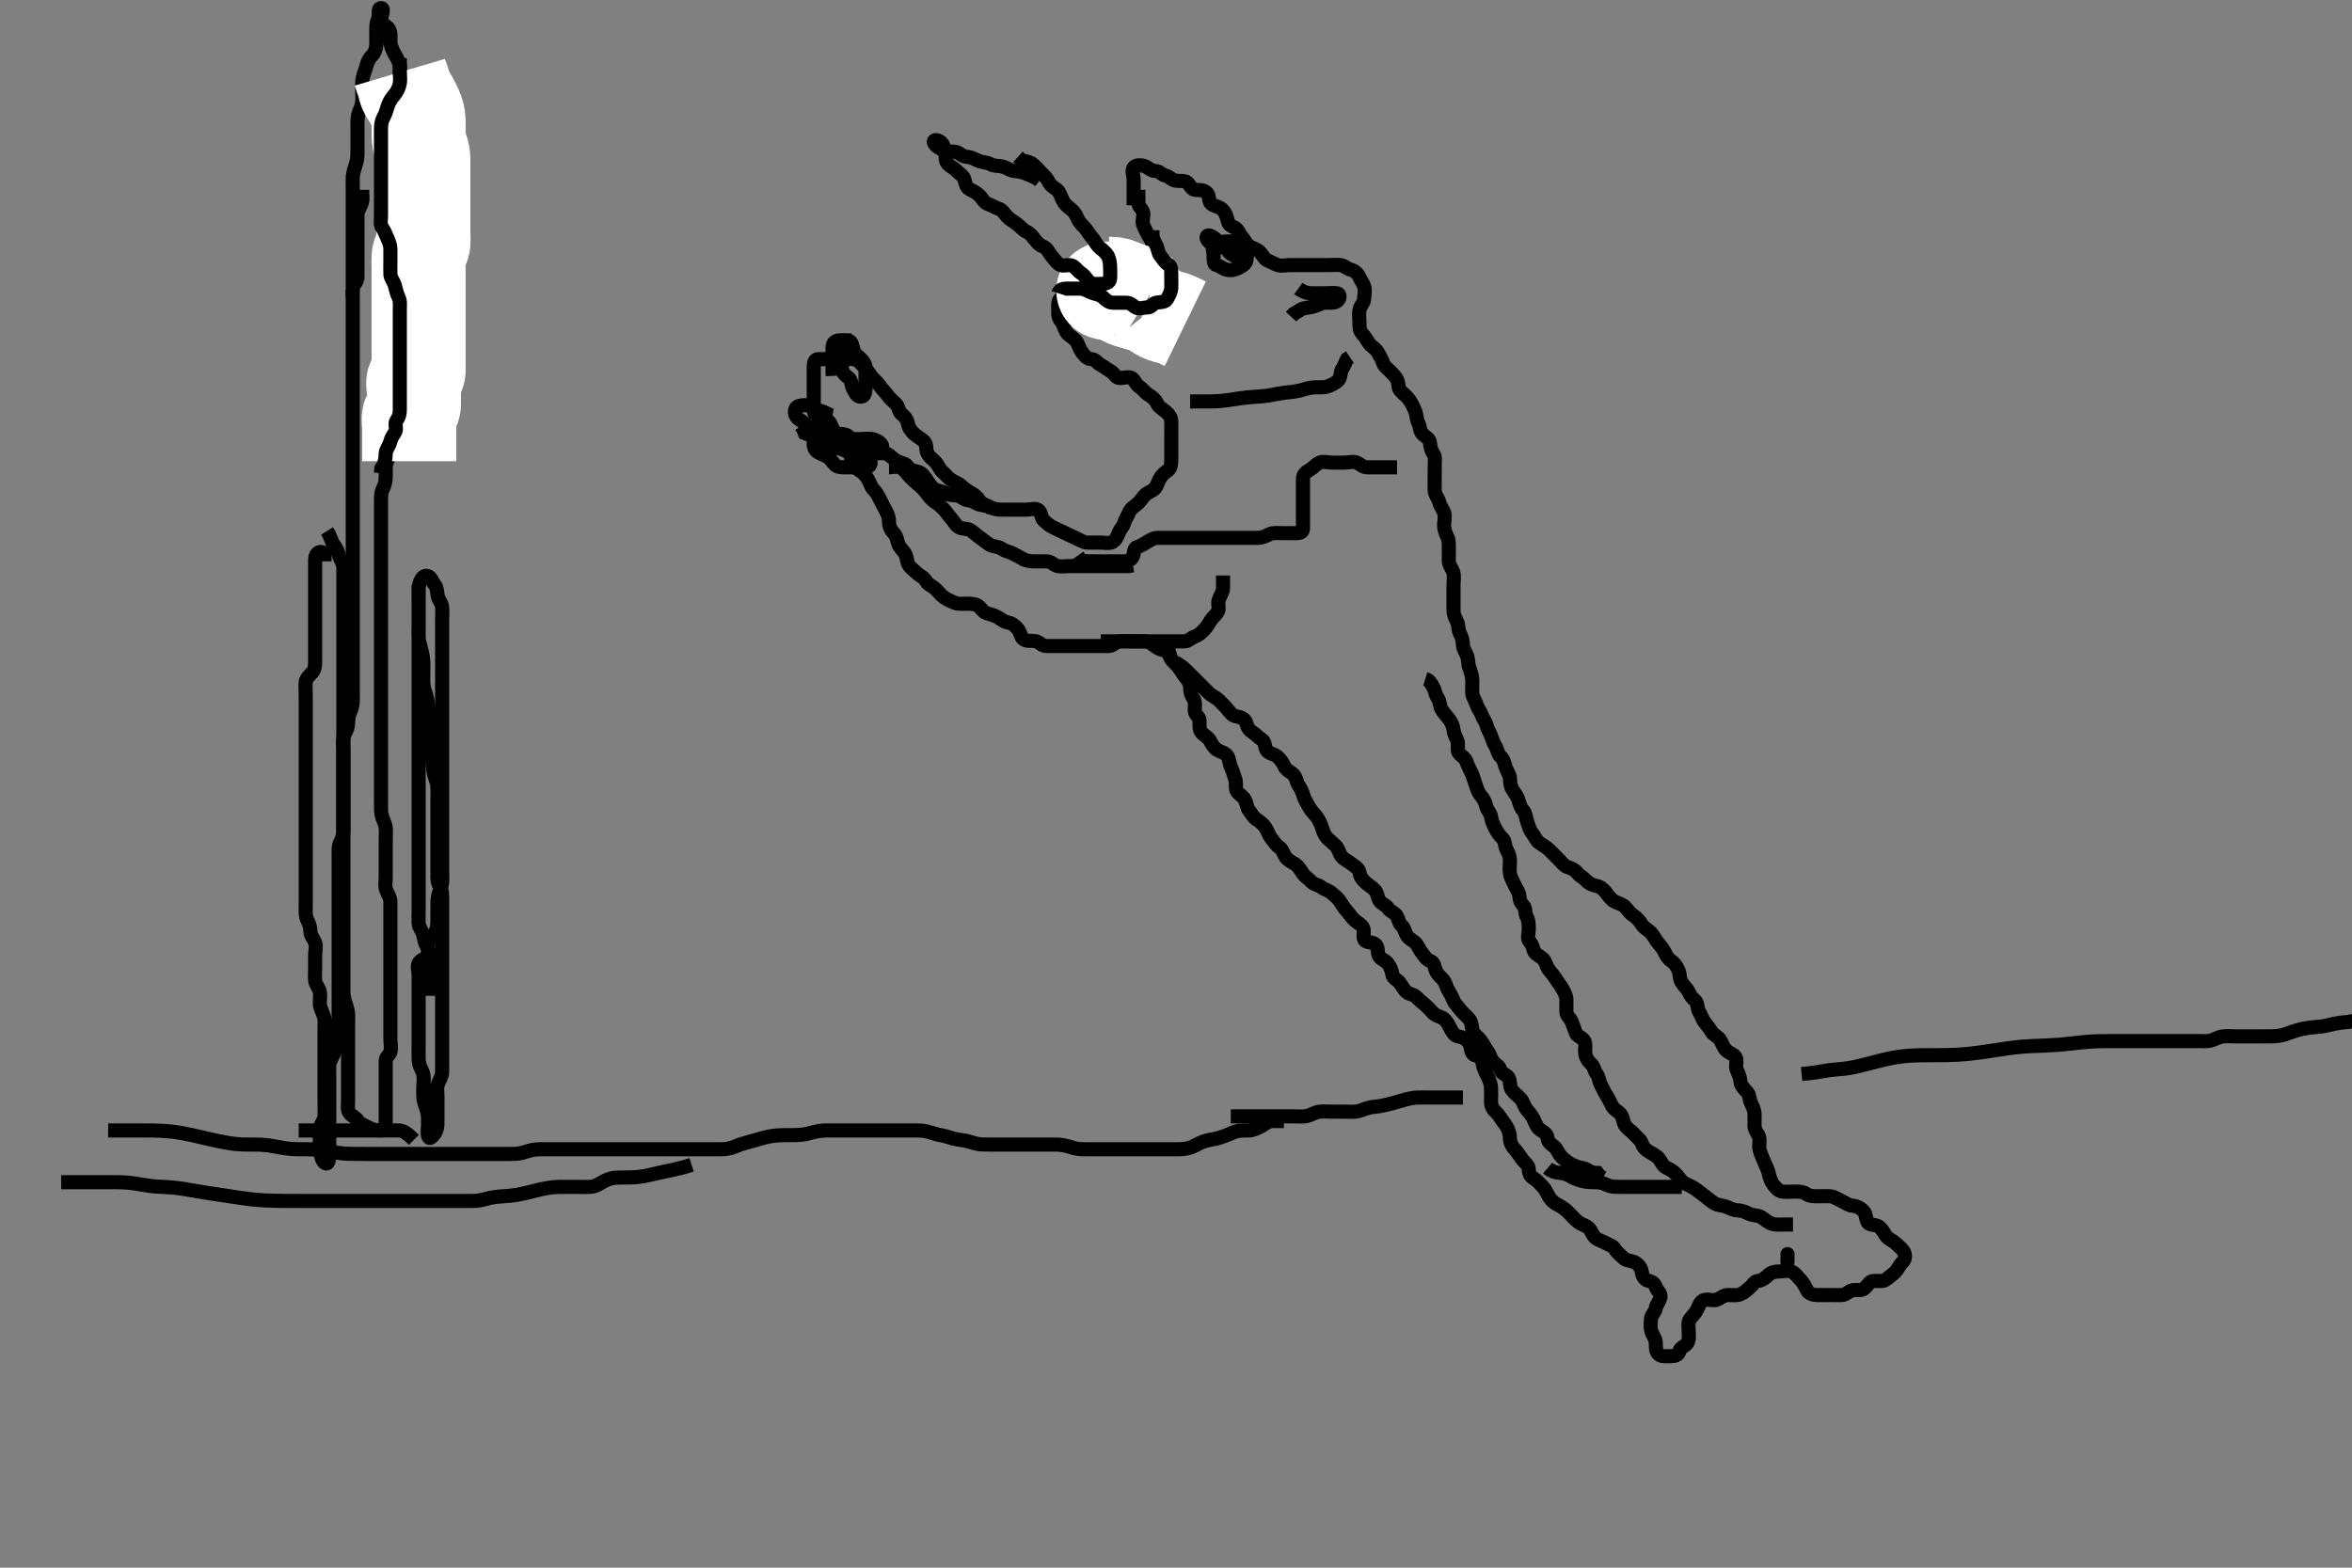 <svg width="500" height="333.333" xmlns="http://www.w3.org/2000/svg" xmlns:svg="http://www.w3.org/2000/svg" xmlns:xlink="http://www.w3.org/1999/xlink">
 <rect width="100%" height="100%" fill="#808080" stroke="none"/>
 <!-- Created with SVG-edit - http://svg-edit.googlecode.com/ -->
 <g display="inline" class="layer">
  <title>Layer 1</title>
  <path t="0,145,145,171,188,227,267,284,299,331,379,401,419,467,475,533,595,619,627,659,691,747,787,828,851,1040,1083,1131,1248,1434,1434,1483,1535,1547,1556,1562,1579,1693,1755,1812,1869,1915,1963,1963,2017,2051,2097,2153,2187,2203,2262,2283,2315,2331,2371,2403,2435,2459,2467,2483,2499,2523,2539,2555,2579,2603,2619,2635,2643,2659,2675,2707,2715,2731,2763,2763,2844,2910,2910,2961,2980,2980,3003,3011,3027,3059,3128,3128,3163,3187,3203,3243,3259,3283,3307,3323,3355,3363,3371,3419,3451,3494,3533,3556,3625,3643,3667,3675,3676,3715,3723,3747,3771,3787,3788,3844,3859,3899,3923,3923,3940,3955,4008,4051,4083,4123,4171,4187,4241,4283,4315,4467,4491,4491,4500,4507,4515,4531,4539,4539,4547,4555,4563,4563,4571,4587,4619,4635,4635,4659,4667,4740,4823,4845,4851,4852,4867,4883,4899,4923,4939,4939,4955,4979,4979,5027,5051,5067,5084,5084,5099,5115,5131,5139,5148,5163,5179,5203,5204,5230,5251,5269,5291,5323,5323,5347,5379,5395,5395,5411,5435,5451,5483,5508,5508,5547,5547,5563,5603,5635,5635,5643,5651,5667,5722,5722,5756,5779,5795,5811,5859,5867,5937,5987,5987,6011,6019,6027,6051,6059,6083,6115,6139,6156,6179,6221,6251,6275,6291,6307,6323,6331,6339,6347,6355,6364,6372,6379,6387,6394,6403,6427,6443,6443,6451,6452,6459,6483,6499,6515,6515,6531,6547,6563,6571,6595,6619,6627,6627,6643,6651,6659,6668,6682,6683,6707,6715,6723,6724,6739,6771,6781,6781,6803,6811,6843,6851,6852,6867,6891,6907,6923,6939,6947,6955,6979,6988,6995,7011,7020,7035,7043,7067,7083,7083,7099,7115,7116,7147,7179,7267,7267,8210,8259,8316,8347,8371,8387,8419,8427,8451,8459,8468,8491,8507,8531,8547,8547,8595,8603,8620,8635,8651,8660,8668,8683,8699,8707,8723,8747,8755,8771,8788,8788,8803,8843,8851,8867,8875,8891,8907,8907,8931,8947,8998,9035,9035,9043,9075,9225,9267,9299,9307,9339,9363,9379,9411,9411,9435,9451,9523,9555,9579,9630,9676,9676,9707,9739,9771,9803,9811,9843,9875,9915,9923,9923,9931,10011,10062,10107,10139,10194,10227,10235,10251,10252,10275,10291,10323,10339,10348,10379,10395,10395,10411,10451,10451,10467,10475,10483,10499,10507,10507,10515,10555,10563,10579,10586,10595,10603,10612,10619,10635,10643,10651,10675,10683,10692,10692,10699,10707,10715,10723,10747,10771,10771,10779,10788,10796,10811,10819,10835,10843,10851,10859,10875,10891,10906,10915,10947,10955,11010,11010,11027,11042,11051,11075,11075,11083,11099,11116,11123,11132,11139,11147,11148,11162,11171,11195,11219,11243,11251,11252,11260,11309,11339,11347,11356,11363,11387,11395,11412,11419,11435,11435,11443,11460,11460,11475,11483,11491,11499,11507,11515,11524,11532,11539,11547,11562,11571,11571,11578,11595,11604,11611,11628,11628,11635,11636,11659,11659,11667,11668,11683,11691,11692,11699,11707,11707,11715,11724,11731,11740,11748,11755,11755,11763,11771,11787,11819,11819,11835,11836,11844,11852,11875,11891,11907,11915,11915,11931,11939,11947,11963,11987,11987,11987,12003,12019,12035,12035,12043,12043,12051,12067,12083,12083,12091,12098,12107,12115,12131,12148,12163,12172,12187,12188,12202,12243,12243,12259,12283,12299,12344,12387,12708,12777,13171,13211,13243,13259,13283,13292,13440,13521,13589,13589,13619,13687,13731,13779,13821,13883,13985,14036,14051,14067,14068,14182,14630,14651,14675,14718,14740,14779,14788,14827,14828,14851,14899,14923,14955,14971,14995,15043,15059,15091,15092,15115,15139,15163,15172,15180,15211,15219,15228,15243,15332,15371,15372,15395,15419,15435,15459,15516,15531,15563,15586,15649,15699,15723,15747,15748,15779,15795,15811,15811,15876,15883,15932,15932,15971,16011,16027,16043,16051,16051,16059,16068,16068,16076,16083,16090,16099,16114,16131,16155,16155,16201,16219,16265,16383,16661,16661,16683,16707,16840,17357,17371,17380,17380,17419,17435,17436,17451,17467,17483,17500,17500,17508,17523,17532,17556,17571,17572,17587,17611,17619,17651,17711,17747,17756,17787,17803,17819,17820,17843,17875,17892,17899,17923,17931,17978,18127,18163,18172,18195,18235,18258,18267,18268,18299,18315,18315,18330,18347,18347,18355,18371,18371,18379,18387,18402,18412,18435,18451,18452,18467,18475,18483,18484,18492,18507,18508,18515,18516,18531,18539,18546,18547,18555,18563,18572,18587,18595,18596,18603,18619,18634,18667,18683,18683,18736,19826,19859,19874,19941,19941,20007,20007,20051,20066,20075,20099,20115,20139,20189,20211,20235,20235,20244,20291,20323,20347,20371,20371,20419,20427,20450,20506,20531,20532,20555,20586,20611,20627,20627,20651,20659,20699,20723,20755,20756,20762,20786,20811,20851,20851,20867,20883,20899,20930,20938,20955,20955,20963,20972,20979,21003,21026,21026,21043,21051,21051,21082,21082,21098,21115,21115,21131,21147,21163,21179,21179,21194,21219,21227,21250,21267,21267,21268,21275,21291,21299,21300,21307,21323,21331,21339,21347,21355,21362,21371,21379,21388,21402,21410,21419,21427,21435,21443,21451,21467,21475,21490,21491,21506,21515,21515,21531,21547,21547,21555,21572,21572,21579,21587,21595,21611,21619,21627,21651,21666,21667,21674,21683,21698,21707,21707,21715,21723,21747,21763,21772,21787,21803,21819,21827,21843,21867,21891,21898,21922,21923,21930,21978,21995,22011,22035,22067,22083,22091,22107,22131,22139,22155,22163,22179,22195,22203,22211,22219,22235,22244,22260,22282,22298,22306,22323,22339,22347,22354,22370,22371,22386,22404,22405,22419,22435,22488,22507,22508,22523,22538,22554,22563,22595,22619,22619,22923,22947,22963,22987,23003,23019,23160,23211,23251,23252,23315,23475,23499,23566,23566,23595,24188,24218,24227,24235,24251,24267,24299,24548,24571,24587,24603,24619,24680,24707,24731,24739,24755,24786,24803,24827,24835,24907,24908,24923,24947,24979,25029,25083,25098,25107,25178,25178,25227,25267,25344,25363,25379,25394,25419,25442,25459,25466,25515,25515,25539,25562,25587,25602,25603,25612,25619,25659,25666,25691,25715,25731,25778,25787,25788,25803,25812,25843,25899,25931,25932,25963,25964,26010,26010,26035,26075,26082,26107,26176,26194,26235,26258,26325,26427,26523,26591,26689,26715,26903,26955,27008,27008,27027,27074,27160,27178,27219,27243" d="M241.994,40.361C241.994,41.361 241.994,42.161 241.994,43.061C241.994,44.004 242.769,44.307 242.99,45.065C243.24,45.925 242.705,46.913 243.005,47.75C243.269,48.487 243.596,49.075 244.03,49.925C244.387,50.622 244.975,51.163 244.994,52.076C245.013,52.936 245.849,53.405 245.993,54.162C246.161,55.045 245.994,56.004 245.994,56.882C245.994,57.761 245.994,58.661 245.994,59.56C245.994,60.528 245.713,61.318 244.828,61.361C243.895,61.406 242.994,61.361 242.194,61.361C241.351,61.361 240.384,61.356 239.494,61.361C238.605,61.366 238.118,62.093 237.347,62.356C236.52,62.639 235.594,62.361 234.694,62.361C233.796,62.361 232.91,62.361 231.994,62.361C231.194,62.361 230.294,62.361 229.351,62.361C228.473,62.361 227.55,62.266 226.794,62.645C225.927,63.081 225.078,63.515 224.994,64.361C224.915,65.158 224.994,66.061 224.994,66.961C224.994,67.84 225.667,68.212 225.984,68.972C226.318,69.774 226.451,70.491 227.078,71.077C227.767,71.72 228.561,72.039 228.958,72.797C229.358,73.559 229.522,74.245 229.994,74.882C230.573,75.662 231.088,76.3 231.994,76.361C232.907,76.422 233.093,77.052 233.796,77.445C234.53,77.856 235.308,78.475 235.973,78.84C236.912,79.355 237.147,80.276 237.881,80.36C238.814,80.466 239.968,79.961 240.633,80.418C241.338,80.904 241.434,81.781 242.29,82.308C242.949,82.714 243.415,83.496 244.144,83.925C244.951,84.401 245.608,84.953 245.969,85.761C246.318,86.543 247.144,86.946 247.828,87.528C248.494,88.094 248.966,88.717 248.994,89.561C249.025,90.46 248.994,91.386 248.994,92.308C248.994,93.065 248.994,93.961 248.994,94.861C248.994,95.84 248.994,96.718 248.994,97.656C248.994,98.528 248.959,99.499 248.29,100.004C247.539,100.57 247.001,100.989 246.569,101.761C246.111,102.58 245.915,103.609 245.278,104.076C244.6,104.573 243.752,104.8 243.161,105.528C242.595,106.224 242.286,106.769 241.515,107.361C240.906,107.829 240.278,108.256 240.005,108.972C239.695,109.784 239.204,110.362 238.996,111.162C238.784,111.979 238.205,112.39 237.937,113.065C237.601,113.912 237.214,114.899 236.425,115.276C235.715,115.614 234.751,115.361 233.796,115.361C232.933,115.361 232.132,115.393 231.161,115.361C230.297,115.332 229.531,114.787 228.694,114.414C227.922,114.069 227.178,113.685 226.394,113.336C225.586,112.976 224.777,112.525 223.994,112.194C223.212,111.864 222.595,111.28 221.942,110.714C221.341,110.194 221.429,109.129 220.828,108.528C220.227,107.927 219.194,108.361 218.294,108.361C217.394,108.361 216.494,108.361 215.584,108.361C214.673,108.361 213.856,108.361 212.912,108.361C211.994,108.361 211.214,108.241 210.394,107.786C209.612,107.353 208.646,107.185 208.161,106.361C207.777,105.708 207.212,105.244 206.394,104.786C205.622,104.354 204.905,103.86 204.347,103.308C203.747,102.715 202.883,102.514 202.161,102.028C201.403,101.517 200.955,100.772 200.347,100.304C199.742,99.838 199.479,98.856 198.794,98.161C198.298,97.657 197.397,97.064 197.08,96.161C196.78,95.308 197.083,94.406 196.384,93.797C195.651,93.159 194.954,92.804 194.384,92.3C193.679,91.677 193.159,90.959 192.994,90.028C192.852,89.223 192.384,88.593 191.71,88.076C190.996,87.526 191.115,86.525 190.473,85.882C189.834,85.241 189.17,84.781 188.709,84.076C188.31,83.465 187.547,82.841 187.047,82.065C186.597,81.367 185.999,80.877 185.494,80.34C184.988,79.802 184.637,79.004 183.994,78.361C183.394,77.761 182.921,76.957 181.994,76.528C181.223,76.17 180.384,76.361 179.394,76.361C178.494,76.361 177.594,76.361 176.694,76.361C175.794,76.361 174.894,76.361 173.994,76.361C173.161,76.361 172.994,77.065 172.994,77.961C172.994,78.861 172.994,79.761 172.994,80.661C172.994,81.561 172.994,82.461 172.994,83.361C172.994,84.24 172.994,85.065 172.994,85.961C172.994,86.861 172.883,87.878 173.515,88.361C174.196,88.881 175.036,89.324 175.594,89.997C176.136,90.649 176.112,91.642 176.958,92.289C177.569,92.755 178.433,93.058 178.873,93.804C179.24,94.425 179.582,95.225 180.29,95.714C181.065,96.248 180.79,97.199 181.051,98.061C181.32,98.946 182.016,99.563 182.694,100.004C183.487,100.519 184.049,101.065 184.494,101.861C184.939,102.656 185.162,103.527 185.71,104.077C186.348,104.717 186.747,105.512 187.161,106.361C187.479,107.013 187.929,107.893 188.347,108.661C188.805,109.502 188.994,110.161 188.994,111.061C188.995,112.004 189.447,112.781 190.094,113.461C190.652,114.047 190.695,114.916 191.005,115.75C191.277,116.484 191.988,116.988 192.42,117.761C192.876,118.579 192.74,119.582 193.278,120.277C193.764,120.905 194.435,121.421 195.02,121.936C195.643,122.484 196.538,122.847 196.937,123.656C197.272,124.336 198.12,124.552 198.694,125.065C199.43,125.724 199.922,126.445 200.558,126.925C201.283,127.471 202.106,127.803 202.994,128.194C203.652,128.484 204.637,128.361 205.515,128.361C206.394,128.361 207.378,128.378 207.994,128.861C208.636,129.364 208.945,130.12 209.699,130.356C210.554,130.624 211.37,130.827 212.094,131.24C212.886,131.691 213.362,132.21 214.294,132.365C215.112,132.502 215.767,133 216.384,133.761C216.986,134.503 216.973,135.511 217.605,135.936C218.416,136.48 219.429,136.118 220.29,136.365C221.058,136.586 221.515,137.351 222.394,137.361C223.294,137.372 224.193,137.361 225.104,137.361C226.015,137.361 226.973,137.361 227.69,137.361C228.637,137.361 229.515,137.361 230.394,137.361C231.294,137.361 232.193,137.361 233.161,137.361C233.994,137.361 234.795,137.388 235.694,137.361C236.638,137.332 237.149,136.445 237.994,136.361C238.79,136.282 239.694,136.361 240.558,136.361C241.515,136.361 242.394,136.36 243.294,136.361C244.193,136.362 244.805,136.852 245.43,137.336C246.176,137.913 246.986,138.238 247.794,138.36C248.703,138.496 248.395,139.354 248.994,140.194C249.392,140.752 250.007,141.212 250.515,141.861C251.116,142.628 251.438,143.325 252.078,144.076C252.646,144.742 252.994,145.386 252.994,146.162C252.994,147.061 253.235,147.833 253.71,148.53C254.212,149.267 253.967,150.34 253.994,151.16C254.023,152.005 254.933,152.353 254.994,153.065C255.071,153.958 254.827,154.97 255.351,155.656C255.925,156.407 256.808,156.693 257.216,157.461C257.561,158.111 257.993,158.964 258.699,159.414C259.468,159.905 260.567,160.064 260.958,160.786C261.369,161.543 261.332,162.392 261.71,163.161C262.133,164.02 262.306,164.918 262.569,165.546C262.95,166.459 262.476,167.645 263.015,168.34C263.561,169.045 264.243,169.311 264.642,170.061C265.078,170.881 265.035,171.759 265.569,172.386C266.048,172.949 266.411,173.78 267.193,174.277C267.924,174.742 268.572,175.302 269.02,175.972C269.512,176.707 269.759,177.66 270.278,178.277C270.835,178.938 271.196,179.668 271.994,180.194C272.654,180.629 272.786,181.464 273.278,182.192C273.789,182.947 274.58,183.244 275.294,183.718C276.086,184.244 276.47,185.013 276.969,185.75C277.421,186.417 278.194,186.836 278.828,187.528C279.375,188.126 280.226,188.117 280.91,188.645C281.538,189.13 282.354,189.276 282.969,189.786C283.568,190.283 284.226,190.815 284.71,191.445C285.265,192.167 285.541,192.857 286.193,193.561C286.731,194.141 287.209,194.909 287.828,195.528C288.446,196.146 289.251,196.452 289.709,197.162C290.167,197.872 289.66,198.931 290.005,199.75C290.334,200.532 291.604,200.194 292.29,200.718C293.04,201.292 292.784,202.2 293.051,203.061C293.32,203.927 294.443,204.146 294.969,204.797C295.562,205.53 295.872,206.353 295.993,207.161C296.13,208.07 297.008,208.27 297.494,208.882C298.11,209.656 298.42,210.439 299.02,210.936C299.635,211.446 300.554,211.428 301.03,211.936C301.561,212.502 302.232,213.085 302.796,213.53C303.507,214.092 304.113,214.871 304.709,215.444C305.389,216.097 306.221,216.102 306.873,216.582C307.571,217.096 307.888,217.835 308.278,218.561C308.738,219.416 309.154,220.233 309.994,220.361C310.791,220.483 311.525,220.851 312.193,221.561C312.735,222.137 312.543,223.208 313.051,224.004C313.448,224.625 314.74,224.438 314.969,225.233C315.174,225.943 315.325,226.962 315.71,227.79C316.137,228.706 316.576,229.378 316.828,230.361C317.023,231.126 316.994,232.028 316.994,232.93C316.994,233.713 316.847,234.795 317.28,235.561C317.669,236.25 318.484,236.854 318.91,237.56C319.358,238.302 319.889,238.837 320.347,239.661C320.759,240.403 320.976,241.161 320.994,242.061C321.013,242.962 321.433,243.758 322.094,244.461C322.596,244.995 323.131,245.887 323.594,246.5C324.212,247.317 324.965,247.712 324.994,248.646C325.023,249.559 325.339,250.151 326.094,250.582C326.763,250.964 327.399,251.735 328.047,252.414C328.656,253.052 328.924,253.937 329.437,254.682C329.934,255.403 330.489,255.834 331.473,256.34C332.277,256.753 332.994,257.361 333.494,257.861C334.194,258.561 334.74,259.222 335.394,259.75C336.139,260.352 337.121,260.551 337.694,261.065C338.321,261.628 338.537,262.727 339.216,263.239C339.923,263.774 340.665,263.908 341.351,264.304C342.166,264.774 342.85,264.857 343.28,265.561C343.692,266.236 344.449,266.865 345.161,267.528C345.775,268.099 346.675,268.013 347.473,268.382C348.245,268.738 348.868,269.52 348.994,270.336C349.121,271.157 349.428,272.053 350.394,272.325C351.257,272.568 351.744,272.835 351.999,273.656C352.236,274.42 353.124,274.946 352.994,275.786C352.856,276.681 352.107,277.352 351.996,278.161C351.881,278.998 351.078,279.515 350.994,280.361C350.915,281.158 350.811,282.087 351.03,282.961C351.247,283.824 351.952,284.558 351.994,285.461C352.037,286.36 351.921,287.29 352.569,287.925C353.164,288.509 354.194,288.361 355.094,288.361C355.994,288.361 356.807,288.19 356.994,287.361C357.194,286.477 358.144,286.334 358.637,285.656C359.182,284.907 358.994,283.925 358.994,283.061C358.994,282.161 358.749,281.128 359.278,280.445C359.766,279.815 360.403,279.234 360.828,278.361C361.149,277.701 361.428,276.686 362.294,276.418C363.156,276.152 364.158,276.674 364.994,276.34C365.76,276.034 366.394,275.379 367.294,275.361C368.193,275.343 369.211,275.525 369.994,275.194C370.777,274.864 371.393,274.28 372.047,273.714C372.647,273.194 372.994,272.411 373.699,272.361C374.637,272.294 375.277,271.689 375.873,271.14C376.508,270.555 377.28,270.361 378.094,270.361C378.994,270.361 379.845,270.043 380.828,270.361C381.535,270.59 382.095,271.46 382.709,272.076C383.348,272.717 383.728,273.521 384.161,274.361C384.529,275.074 385.43,275.361 386.294,275.361C387.194,275.361 388.094,275.361 388.994,275.361C389.794,275.361 390.753,275.405 391.642,275.356C392.428,275.314 393.037,274.507 393.796,274.362C394.678,274.194 395.717,274.507 396.384,273.925C397.083,273.315 397.431,272.431 398.18,272.372C399.234,272.288 400.227,272.606 400.91,272.077C401.54,271.589 402.218,271.102 402.794,270.56C403.504,269.892 403.807,268.945 404.42,268.397C404.91,267.958 405.183,267.092 404.773,266.261C404.432,265.57 403.705,265.05 402.994,264.361C402.403,263.788 401.481,263.5 400.994,262.84C400.486,262.15 400.07,261.268 399.394,260.797C398.661,260.285 397.41,260.607 397.015,259.861C396.614,259.103 396.735,258.137 396.193,257.561C395.525,256.851 394.694,256.42 393.796,256.361C392.942,256.305 392.39,255.773 391.494,255.361C390.7,254.996 389.901,254.422 389.077,254.361C388.287,254.303 387.477,254.361 386.515,254.361C385.594,254.361 384.683,254.378 383.994,253.861C383.369,253.391 382.494,253.361 381.605,253.361C380.709,253.361 379.786,253.485 378.894,253.361C378.093,253.249 377.503,252.551 377.02,251.925C376.441,251.175 376.24,250.485 376.02,249.536C375.787,248.536 375.389,247.931 375.047,247.056C374.723,246.228 374.337,245.442 374.08,244.529C373.84,243.68 374.168,242.824 373.973,241.882C373.795,241.019 373.012,240.387 372.994,239.56C372.976,238.725 372.996,237.713 372.994,236.93C372.992,236.004 372.552,235.249 372.161,234.361C371.871,233.703 371.984,232.7 371.289,232.056C370.744,231.552 370.063,230.714 370.003,230.014C369.917,229 369.552,228.249 369.161,227.361C368.871,226.703 369.392,225.659 368.958,224.797C368.627,224.139 367.569,223.951 366.894,223.261C366.329,222.682 366.145,221.772 365.569,220.972C365.059,220.264 364.221,220.091 363.773,219.261C363.424,218.613 362.828,217.936 362.347,217.308C361.8,216.596 361.676,215.85 361.161,215.028C360.786,214.428 360.943,213.234 360.347,212.723C359.638,212.114 359.338,211.671 358.973,210.882C358.617,210.111 357.954,209.649 357.494,208.882C357.007,208.068 357.178,207.207 356.828,206.361C356.503,205.576 356.033,204.829 355.347,204.365C354.606,203.865 354.194,203.115 353.828,202.361C353.456,201.597 352.905,200.969 352.347,200.308C351.852,199.722 351.504,198.83 350.794,198.162C350.218,197.62 349.435,197.265 348.994,196.528C348.552,195.787 347.973,195.159 347.294,194.718C346.502,194.203 346.094,193.546 345.494,192.882C344.898,192.221 343.935,192.076 343.294,191.714C342.474,191.249 342.033,190.596 341.494,189.882C340.917,189.118 340.224,188.525 339.394,188.372C338.529,188.212 337.794,187.886 337.161,187.194C336.613,186.596 335.79,186.236 335.351,185.656C334.774,184.895 334.102,184.634 333.237,184.361C332.468,184.118 331.894,183.261 331.394,182.761C330.694,182.061 329.994,181.361 329.43,180.797C328.773,180.14 328.105,179.805 327.294,179.251C326.594,178.773 326.358,177.963 325.699,177.123C325.164,176.441 325.004,175.699 324.71,174.877C324.395,173.995 324.367,172.944 323.828,172.361C323.284,171.773 323.097,171.136 322.828,170.194C322.632,169.51 322.185,168.851 321.605,167.997C321.109,167.266 321.02,166.361 320.994,165.561C320.966,164.66 320.309,163.938 320.051,163.061C319.798,162.197 319.632,161.425 318.994,160.861C318.411,160.345 318.407,159.533 317.937,158.718C317.541,158.031 317.252,157.32 316.994,156.528C316.731,155.719 316.19,155.041 315.993,154.162C315.825,153.41 315.278,152.891 314.99,152.008C314.754,151.286 314.133,150.632 313.91,149.844C313.662,148.965 313.056,148.268 312.996,147.476C312.924,146.538 313.003,145.528 312.994,144.772C312.984,143.84 312.693,142.884 312.42,142.186C312.056,141.257 312.17,140.349 311.909,139.56C311.654,138.788 311.012,137.962 310.994,137.065C310.977,136.195 310.752,135.407 310.347,134.661C309.934,133.9 310.145,132.909 309.71,132.076C309.293,131.277 308.997,130.661 308.994,129.761C308.992,128.797 308.994,127.925 308.994,127.061C308.994,126.161 308.994,125.261 308.994,124.336C308.994,123.56 309.18,122.634 308.958,121.761C308.741,120.908 307.994,120.194 307.994,119.261C307.994,118.361 307.994,117.561 307.994,116.718C307.994,115.84 308.088,114.914 307.642,114.061C307.248,113.309 306.994,112.445 306.994,111.656C306.994,110.761 307.304,109.801 306.984,108.972C306.677,108.179 306.179,107.63 305.958,106.761C305.739,105.899 305.037,105.166 304.994,104.336C304.954,103.561 304.994,102.661 304.994,101.761C304.994,100.797 304.994,99.936 304.994,99.004C304.994,98.161 305.217,97.145 304.71,96.445C304.209,95.751 304.101,95.054 303.993,94.161C303.881,93.241 303.113,92.968 302.43,92.3C301.788,91.671 301.953,90.824 301.494,89.882C301.088,89.047 301.158,88.144 300.828,87.361C300.497,86.579 300.127,85.785 299.569,84.972C299.074,84.251 298.339,83.792 297.699,83.061C297.118,82.397 297.388,81.463 296.994,80.718C296.669,80.103 296.114,79.522 295.473,78.882C294.833,78.242 294.242,77.888 293.99,77.065C293.753,76.293 293.251,75.585 292.91,74.929C292.493,74.124 291.559,73.706 291.051,73.008C290.555,72.326 290.267,71.678 289.605,70.972C288.973,70.297 288.994,69.361 288.994,68.482C288.994,67.656 288.833,66.675 289.015,65.84C289.195,65.017 289.976,64.387 289.994,63.56C290.014,62.661 290.285,61.711 289.994,60.882C289.769,60.239 289.363,59.759 288.973,58.882C288.658,58.171 287.943,57.542 287.193,57.362C286.301,57.149 285.78,56.422 284.942,56.361C283.997,56.292 283.194,56.361 282.294,56.361C281.43,56.361 280.473,56.361 279.594,56.361C278.694,56.361 277.796,56.361 276.942,56.361C275.994,56.361 275.194,56.361 274.294,56.361C273.43,56.361 272.423,56.643 271.605,56.35C270.868,56.086 270.301,55.75 269.43,55.361C268.812,55.084 268.461,54.301 267.884,53.656C267.323,53.029 266.561,52.902 265.641,52.386C264.903,51.973 264.641,51.057 263.994,50.361C263.434,49.758 263.199,48.706 262.42,48.372C261.638,48.036 261.185,47.818 260.973,46.861C260.786,46.015 260.473,45.14 259.773,44.482C259.168,43.914 258.19,43.886 257.515,43.361C256.862,42.852 257.177,41.714 256.633,41.065C256.01,40.324 254.992,40.428 254.016,40.361C253.278,40.31 252.939,39.252 252.384,38.797C251.699,38.236 250.655,38.635 249.699,38.356C248.94,38.136 248.617,37.543 247.796,37.36C246.989,37.179 246.495,36.372 245.642,36.361C244.71,36.349 244.187,35.69 243.473,35.382C242.666,35.033 241.419,35.015 240.994,35.645C240.5,36.377 240.994,37.361 240.994,38.161C240.994,39.061 240.994,40.004 240.994,40.882L240.994,41.761L240.994,42.661L240.994,43.656" id="svg_1" stroke-width="3" stroke="#000" fill="none"/>
  <path t="31754,31992,32036,32048,32128,32156,32179,32180,32212,32279,32300,32346,32396,32411,32435,32460,32484,32508,32562,32604,32612,32652,32711,32778,32811,32811,32932,32984,33141,33163,33179,33187,33432,33444,33459,33475,33483,33483,33516,33623,33644,33651,33651,33659,33675,33683,33683,33691,33707,33940,33940,33972,33972,33987,33996,34027" d="M259.994,52.361C259.709,51.446 258.611,50.965 258.08,51.645C257.5,52.387 257.994,53.461 257.994,54.361C257.994,55.161 257.949,56.207 258.605,56.361C259.451,56.559 259.99,57.181 260.828,57.361C261.679,57.544 262.62,57.373 263.394,56.936C264.12,56.526 264.952,56.079 264.994,55.161C265.036,54.262 265.476,53.208 264.994,52.528C264.556,51.908 263.84,51.445 262.994,51.361C262.198,51.282 261.161,51.346 260.384,51.361C259.43,51.379 259.054,52.171 259.91,52.361C260.696,52.535 261.047,53.224 260.384,52.786C259.657,52.307 258.55,52.542 257.796,52.076C257.175,51.692 256.362,50.824 256.515,50.361C256.802,49.492 258.21,50.629 258.794,51.162C259.514,51.819 260.341,52.197 261.094,52.582C261.858,52.972 262.661,53.277 263.394,53.797C264.181,54.355 264.601,55.331 263.894,55.14C263.184,54.947 262.394,54.336 261.605,53.936L260.942,53.308" id="svg_2" stroke-width="3" stroke="#000" fill="none"/>
  <path t="36735,36860,36867,36867,36875,36875,36892,36907,36907,36964,37178,37188,37188,37204,37211,37227,37252,37252,37268,37268,37291,37336,37347,37363,37372" d="M275.994,61.361C277.216,62.239 278.161,62.361 278.82,62.361C279.828,62.361 280.708,62.361 281.641,62.361C282.478,62.361 283.351,62.235 284.233,62.361C285.018,62.473 284.903,63.617 284.193,64.076C283.483,64.534 282.488,64.263 281.584,64.372C280.656,64.483 280.03,64.973 279.016,65.239C278.214,65.45 277.294,65.418 276.594,65.786L275.796,66.277L275.047,66.714L274.473,67.34" id="svg_3" stroke-width="3" stroke="#000" fill="none"/>
  <path t="38988,39027,39027,39027,39027,39035,39035,39036,39036,39036,39043,39043,39043,39043,39043,39051,39051,39051,39051,39059,39060,39060,39060,39069,39069,39076,39076,39076,39084,39099,39124,39124,39156,39156,39214,39235,39251,39268,39292,39340,39428" d="M252.994,85.361C256.881,85.36 257.641,85.361 258.441,85.325C259.282,85.287 260.162,85.204 261.078,85.077C262.021,84.946 262.968,84.782 263.442,84.714C264.826,84.514 265.709,84.442 266.558,84.386C267.383,84.332 268.196,84.302 269.394,84.14C269.794,84.085 270.581,83.923 271.737,83.714C272.826,83.516 273.508,83.446 274.453,83.361C275.033,83.309 276.309,83.077 276.973,82.861C277.995,82.528 278.783,82.38 279.509,82.362C280.583,82.336 281.429,82.435 282.316,82.139C283.019,81.905 284.07,81.361 284.548,80.797C285.136,80.102 284.857,79.08 285.347,78.414C285.85,77.729 285.994,76.972 286.347,76.356L286.969,75.936" id="svg_4" stroke-width="3" stroke="#000" fill="none"/>
  <path t="40146,40228,40243,40244,40252,40252,40275,40283,40291,40308,40316,40332,40356,40411,40420,40420,40436,40452,40483,40508,40523,40548,40579,40588,40604,40627,40643,40667,40683,40683,40692,40707,40731,40739,40763,40772,40787,40803,40811,40811,40827,40827,40835,40835,40843,40851,40851,40859,40866,40874,40875,40883,40891,40899,40899,40907,40923,40923,40931,40947,40947,40955,40955,40963,40971,40971,40987,40995,41011,41027,41035,41051,41051,41067,41127,41155,41171,41187,41219,41235,41259,41283,41307,41307,41331,41347,41370,41379,41411,41435,41475,41499,41531,41571,41595,41619" d="M296.994,99.361C295.169,99.361 294.161,99.361 293.369,99.361C292.342,99.361 291.647,99.363 290.63,99.361C289.699,99.359 289.187,98.69 288.473,98.382C287.666,98.033 286.694,98.361 285.796,98.361C284.828,98.361 283.994,98.361 283.194,98.361C282.294,98.361 281.271,98.02 280.494,98.382C279.737,98.735 279.198,99.454 278.494,99.861C277.704,100.318 277.012,100.796 276.994,101.761C276.978,102.661 276.994,103.561 276.994,104.461C276.994,105.361 276.994,106.161 276.994,107.061C276.994,107.925 276.994,108.797 276.994,109.761C276.994,110.661 277.001,111.56 276.994,112.414C276.988,113.304 276.141,113.361 275.473,113.361C274.328,113.361 273.515,113.361 272.51,113.361C271.82,113.361 270.697,113.212 269.894,113.582C269.226,113.891 268.394,114.356 267.473,114.361C266.673,114.366 265.856,114.361 264.826,114.361C263.953,114.361 262.994,114.361 262.216,114.361C261.237,114.361 260.425,114.361 259.642,114.361C258.62,114.361 257.673,114.361 256.82,114.361C255.878,114.361 255.11,114.361 254.169,114.361C253.161,114.361 252.405,114.361 251.494,114.361C250.594,114.361 249.694,114.361 248.794,114.361C247.894,114.361 246.994,114.361 246.194,114.361C245.28,114.361 244.569,114.803 243.796,115.277C243.057,115.73 242.52,116.065 241.642,116.365C240.934,116.607 241.177,117.857 240.709,118.56C240.179,119.355 239.294,119.359 238.394,119.361C237.43,119.363 236.558,119.361 235.694,119.361C234.794,119.361 233.894,119.361 232.969,119.361C232.193,119.361 231.294,119.361 230.394,119.325L229.605,118.925L229.078,118.161" id="svg_5" stroke-width="3" stroke="#000" fill="none"/>
  <path t="43454,43619,43619,43644,43652,43659,43667,43675,43683,43691,43707,43707,43731,43739,43755,43780,43803,43803,43836,43860,43888,43931,43948,43988,43996,44035,44052,44060,44060,44076,44084,44099,44108,44125,44155,44180,44203,44203,44235,44243,44260,44291,44299,44300,44315,44363,44403,44529,44529,44555,44602" d="M210.994,108.361C209.994,107.361 209.16,107.557 208.294,107.304C207.417,107.047 206.695,106.409 205.796,106.361C204.969,106.317 204.446,105.614 203.584,105.397C202.7,105.175 201.817,105.389 201.015,104.861C200.348,104.422 199.425,104.472 198.694,104.004C197.894,103.491 197.486,102.763 196.99,102.008C196.542,101.327 196.053,100.602 195.29,100.365C194.433,100.101 193.457,100.047 192.996,99.277C192.544,98.523 191.84,98.544 190.994,98.194C190.21,97.87 189.634,97.232 188.942,96.714C188.279,96.218 187.294,96.372 186.394,96.361C185.515,96.351 184.984,95.663 184.133,95.386C183.501,95.181 182.486,94.91 181.699,94.414C180.991,93.967 180.849,92.956 179.994,92.528C179.264,92.161 178.182,92.459 177.515,91.861C176.853,91.267 176.773,90.261 176.29,89.718L175.394,89.336L174.594,88.936" id="svg_6" stroke-width="3" stroke="#000" fill="none"/>
  <path t="47342,47530,47548,47571,47587,47595,47611,47643,47660,47668,47668,47691,47699,47723,47748,47796,47851,47867,47875,47883,47891,47891,47900,47907,47916,47923,47931,47948,47948,47979,48012,48012,48028,48068,48100,48115,48132,48155,48172,48180,48187,48203,48227,48251,48267,48267,48400" d="M180.994,72.361C180.116,72.361 179.14,72.314 178.994,72.972C178.802,73.84 178.994,74.761 178.994,75.656C178.994,76.582 178.947,77.462 178.994,78.361C179.037,79.164 179.665,79.827 180.384,80.336C181.04,80.8 180.9,81.808 181.347,82.661C181.741,83.413 182.145,84.382 182.994,84.361C183.9,84.339 183.994,83.261 183.994,82.476C183.994,81.546 183.994,80.604 183.994,79.84C183.994,78.861 184.13,77.895 183.709,77.161C183.315,76.474 182.479,75.876 181.894,75.261C181.337,74.675 181.354,73.675 180.973,72.882C180.637,72.178 179.494,72.359 178.594,72.361C177.699,72.363 177.012,72.796 176.994,73.761C176.978,74.661 176.994,75.56 176.994,76.382C176.994,77.222 176.994,78.194 176.994,79.056L177.03,79.925" id="svg_7" stroke-width="3" stroke="#000" fill="none"/>
  <path t="48865,48899,48899,48915,48923,48939,48963,49026,49076,49115,49122,49131,49139,49146,49146,49163,49179,49196,49212,49219,49244,49283,49307,49358,49379,49395,49411,49419,49450,49467,49467,49475,49499,49542,49562,49680,49699,49699,49706,49730,49747,49747,49755,49763,49783,49784,49787,49795,49820,49851,49898,49898,49923,50007,50074,50084,50099,50108,50115,50115,50139,50171,50203,50203,50219,50235,50244,50267,50339,50363,50378,50386,50410,50443,50506,50531,50546,50570,50586,50587,50602,50603,50611,50636,50651,50676,50683,50699,50715,50746,50746,50770,50818,50842,50944,50963,50963" d="M176.994,88.361C175.994,88.194 175.341,87.566 174.494,87.382C173.625,87.193 173.12,86.635 172.384,86.372C171.546,86.072 170.547,86.079 169.699,86.365C168.887,86.64 168.811,87.857 169.28,88.56C169.81,89.355 170.671,89.466 171.078,90.162C171.561,90.988 172.14,91.858 172.91,92.276C173.629,92.666 174.21,93.3 175.094,93.361C175.992,93.423 176.828,93.361 177.605,93.361C178.594,93.361 179.494,93.361 180.384,93.361C181.28,93.361 182.196,93.361 182.88,93.361C183.809,93.361 184.85,93.198 185.605,93.397C186.461,93.622 187.839,94.433 187.494,95.194C187.2,95.844 185.756,95.361 184.828,95.361C183.994,95.361 183.157,95.565 182.294,95.304C181.409,95.036 180.873,94.053 180.194,93.646C179.458,93.205 178.677,92.763 177.796,92.446C176.976,92.152 176.15,91.893 175.477,91.645C174.463,91.271 173.882,90.204 173.278,90.533C172.515,90.948 172.994,92.31 172.994,93.222C172.994,94.194 172.844,95.075 173.43,95.75C174.039,96.451 174.952,96.596 175.694,97.008C176.519,97.466 176.845,98.093 177.43,98.75C178.046,99.443 179.094,99.361 179.994,99.361C180.91,99.361 181.699,99.361 182.594,99.361C183.494,99.361 184.642,99.546 184.973,98.84C185.382,97.973 184.611,97.436 183.673,97.14C182.973,96.919 182.021,96.44 181.299,96.365C180.398,96.272 179.684,95.743 178.794,95.446C177.937,95.16 176.99,95.344 176.384,94.75C175.69,94.07 174.966,93.602 174.294,93.308C173.471,92.948 172.709,92.361 171.796,92.36L171.078,92.076L170.773,91.261L170.278,90.561" id="svg_8" stroke-width="3" stroke="#000" fill="none"/>
  <path t="54322,54370,54378,54387,54395,54403,54411,54419,54435,54435,54443,54451,54459,54467,54475,54475,54475,54485,54491,54508,54523,54532,54539,54547,54547,54555,54571,54588,54595,54595,54611,54619,54635,54652,54659,54668,54675,54683,54701,54707,54707,54723,54739,54747,54755,54771,54771,54779,54779,54787,54795,54819,54835,54843,54867,54891,54913,54947,54964,54979,55011,55035,55051,55075,55075,55145,55164,55212,55243,55259" d="M188.994,99.361C189.756,99.361 190.778,98.995 191.661,99.528C192.375,99.958 192.807,100.726 193.347,101.308C193.891,101.895 194.594,102.518 195.144,102.961C195.935,103.599 196.532,104.238 196.994,104.882C197.495,105.58 198.166,106.354 198.809,106.761C199.43,107.154 200.148,107.756 200.71,108.36C201.21,108.896 201.667,109.643 202.216,110.24C202.804,110.88 203.171,111.698 203.796,112.076C204.614,112.57 205.671,112.287 206.394,112.797C207.183,113.353 207.705,113.886 208.42,114.372C209.101,114.835 209.697,115.416 210.494,115.861C211.293,116.306 212.295,116.18 212.91,116.645C213.594,117.161 214.351,117.224 215.194,117.645C215.856,117.975 216.7,118.404 217.494,118.861C218.199,119.267 219.094,119.361 219.994,119.361C220.88,119.361 221.82,119.349 222.51,119.361C223.548,119.379 223.993,120.181 224.873,120.361C225.682,120.526 226.594,120.361 227.494,120.361C228.394,120.361 229.294,120.361 230.194,120.361C231.094,120.361 231.994,120.361 232.873,120.361C233.699,120.361 234.63,120.361 235.477,120.361C236.284,120.361 237.28,120.361 238.194,120.361L239.094,120.361L239.969,120.361L240.828,120.194" id="svg_9" stroke-width="3" stroke="#000" fill="none"/>
  <path t="63026,63097,63115,63115,63131,63139,63148,63155,63163,63171,63179,63187,63195,63203,63219,63219,63235,63243,63251,63251,63259,63267,63275,63283,63283,63286,63307,63315,63315,63323,63323,63331,63339,63340,63347,63356,63365,63371,63379,63395,63411,63411,63427,63435,63435,63443,63459,63467,63499,63507,63507,63523,63539,63563,63571,63595,63612,63627,63667,63699,63699,63732,63747,63779,63811,63811,63860,63927,64008,64075,64083,64123,64132,64163,64242,64242,64310,64376,64425,64512,64559,64616,64675,64707,64707,64731,64747,64779,64819,64835,64875,64892,64915,64915,64931,64963,64979,65003,65027,65035,65067,65099,65124,65124,65139,65179,65224,65224,65235,65259,65291,65307,65315,65331,65347,65364,65379,65387,65411,65435,65435,65443,65459,65476,65483,65491,65508,65524,65524,65531,65532,65540,65547,65563,65579,65587,65603,65603,65611,65619,65635,65660,65666,65667,65684,65699,65723,65739,65740,65771,65795,65811,65842,65866,65890,65898,65922,65947,65947,65979,65979,65987,66027,66043,66059,66059,66075,66091,66123,66139,66140,66147,66165,66172,66180,66187,66203" d="M302.994,144.361C303.91,144.646 304.32,145.398 304.71,146.161C305.095,146.914 305.138,147.729 305.642,148.414C306.132,149.08 306.028,150.074 306.42,150.761C306.883,151.576 307.485,152.171 307.969,152.797C308.546,153.543 308.932,154.453 308.993,155.161C309.081,156.191 309.57,156.745 309.873,157.682C310.084,158.335 309.652,159.678 310.216,160.239C310.828,160.849 311.473,161.201 311.71,161.878C312.065,162.889 312.489,163.636 312.873,164.461C313.216,165.197 313.392,165.996 313.71,166.877C314.012,167.711 314.262,168.576 314.796,169.161C315.453,169.881 315.771,170.688 315.996,171.56C316.202,172.361 316.891,172.867 316.999,173.723C317.122,174.699 317.49,175.343 317.91,176.193C318.276,176.931 318.735,177.617 319.473,178.34C320,178.856 319.871,179.895 320.278,180.646C320.708,181.439 320.994,182.161 320.994,183.061C320.995,183.925 320.842,184.811 321.005,185.761C321.148,186.594 321.662,187.412 321.994,188.194C322.286,188.881 322.917,189.677 322.973,190.361C323.066,191.471 323.242,191.915 323.828,192.528C324.415,193.142 324.116,194.14 324.569,194.961C324.994,195.732 324.994,196.718 324.994,197.561C324.994,198.461 324.58,199.574 325.161,200.194C325.748,200.821 325.813,201.402 326.08,202.161C326.347,202.922 327.401,203.317 327.994,203.861C328.586,204.404 328.677,205.349 329.216,206.118C329.677,206.777 330.316,207.392 330.71,208.076C331.132,208.805 331.656,209.405 332.047,210.065C332.512,210.851 332.966,211.655 332.994,212.582C333.021,213.461 332.957,214.362 332.994,215.161C333.037,216.079 333.792,216.406 334.08,217.162C334.413,218.038 334.729,218.802 334.999,219.656C335.241,220.424 336.399,220.507 336.828,221.361C337.194,222.091 336.888,223.068 336.994,223.925C337.106,224.824 337.535,225.582 338.29,226.251C338.887,226.78 338.921,227.711 339.42,228.336C339.905,228.944 339.899,229.806 340.278,230.561C340.714,231.428 341.032,232.168 341.494,232.882C341.983,233.636 342.301,234.408 342.71,235.161C343.144,235.958 343.941,236.242 344.494,236.882C345.078,237.556 345.003,238.497 345.43,239.212C345.939,240.063 346.752,240.414 347.294,241.066C347.859,241.744 348.748,242.282 348.99,243.008C349.283,243.889 349.728,244.364 350.405,244.797C351.199,245.305 352.139,245.69 352.661,246.361C353.212,247.069 353.476,247.937 354.294,248.308C355.065,248.658 355.718,249.042 356.384,249.75C357.016,250.424 357.326,251.174 358.094,251.582C358.744,251.927 359.66,252.277 360.384,252.786C361.13,253.312 361.789,253.855 362.473,254.361C363.169,254.875 363.7,255.411 364.473,255.861C365.329,256.358 366.061,256.227 366.973,256.582C367.75,256.885 368.558,257.353 369.43,257.361C370.294,257.369 371.132,257.748 371.794,258.077C372.651,258.504 373.644,258.328 374.405,258.797C375.208,259.292 375.754,259.877 376.661,260.194C377.482,260.482 378.394,260.361 379.294,260.361L380.193,260.361L381.161,260.361" id="svg_10" stroke-width="3" stroke="#000" fill="none"/>
  <polyline timestamps="69994,70207" startTime="1502018588351" id="svg_11" points="379.994,268.361 379.994,266.661 " stroke-linecap="round" stroke-width="3" stroke="#000" fill="none"/>
  <path t="74327,74379,74387,74387,74395,74403,74403,74411,74411,74411,74419,74427,74435,74435,74444,74444,74452,74461,74467,74475,74475,74484,74484,74491,74499,74507,74507,74515,74531,74540,74555,74604,74604,74747" d="M328.994,248.361C329.756,249.008 330.646,249.325 331.342,249.356C332.357,249.403 333.172,249.685 333.809,250.065C334.73,250.617 335.485,250.872 336.226,251.076C337.31,251.373 338.196,251.349 339.161,251.361C339.995,251.371 340.818,251.546 341.584,251.936C342.385,252.344 343.294,252.361 344.196,252.361C345.161,252.361 345.83,252.361 346.994,252.361C347.773,252.361 348.661,252.361 349.536,252.361C350.478,252.361 351.169,252.361 352.233,252.361C353.078,252.361 353.881,252.361 354.82,252.361L355.828,252.361L356.633,252.361L357.515,252.361" id="svg_12" stroke-width="3" stroke="#000" fill="none"/>
  <path t="78014,78059,78067,78083,78083,78083,78091,78091,78091,78107,78107,78116,78116,78123,78123,78132,78132,78139,78147,78147,78155,78163,78171,78179,78187,78187,78211,78219,78227,78235,78242,78242,78251,78259,78267,78275,78283,78283,78286,78323,78340,78340,78347,78363,78379,78380,78396,78403,78404,78411,78427,78435,78443,78459,78467,78475,78483,78491,78500,78507,78517,78547,78547,78555,78556,78556,78564,78581,78587,78595,78611,78612,78619,78627,78635,78643,78659,78659,78667,78675,78691,78699,78707,78716,78731,78731,78739,78748,78755,78771,78779,78787,78803,78811,78819,78827,78835,78843,78851,78867,78891,78891,78900,78907,78915,78932,78939,78940,78948,78948,78955,78979,78987,78996,79003,79011,79027,79035,79043,79067,79083,79083,79099,79107,79123,79131,79132,79139,79171,79171,79179,79180,79198,79203,79219,79227,79235,79243,79251,79259,79275,79275,79283,79299,79315,79323,79323,79331,79347,79347,79363,79371,79371,79379,79387,79396,79420,79420,79427,79443,79459,79475,79515,79531,79531,79547,79547,79587,79603,79603,79635,79659,79682,79683,79698,79715,79722,79739" d="M249.994,138.361C249.08,138.646 248.757,139.589 249.328,140.361C249.73,140.906 250.622,141.214 251.393,141.845C251.994,142.337 252.509,142.877 253.369,143.736C253.879,144.245 254.647,145.014 255.169,145.536C255.828,146.194 256.458,146.856 257.094,147.461C257.681,148.019 258.673,148.346 259.294,149.066C259.759,149.606 260.504,150.195 260.994,150.882C261.49,151.576 262.093,152.252 262.994,152.361C263.793,152.457 264.733,152.905 264.958,153.761C265.186,154.628 265.49,155.216 266.194,155.646C266.87,156.059 267.519,156.801 268.29,157.308C268.982,157.763 268.792,158.754 269.28,159.56C269.657,160.184 270.767,160.276 271.43,160.797C272.169,161.377 272.636,162.061 272.994,162.861C273.351,163.657 274.182,164.084 274.794,164.53C275.529,165.065 275.606,166.294 276.02,166.914C276.503,167.639 276.798,168.197 277.051,169.061C277.309,169.938 277.801,170.724 278.216,171.461C278.684,172.293 279.183,172.856 279.71,173.445C280.248,174.046 280.669,174.919 280.958,175.75C281.276,176.662 281.447,177.459 282.161,178.194C282.744,178.796 283.349,179.224 284.009,179.925C284.582,180.533 284.628,181.385 285.216,182.118C285.766,182.804 286.652,183.111 287.294,183.656C288.049,184.297 288.853,184.585 288.994,185.461C289.141,186.365 289.56,187.009 290.294,187.656C290.957,188.24 291.675,188.644 292.278,189.277C292.825,189.851 292.811,190.738 293.216,191.461C293.629,192.198 294.643,192.41 295.047,193.065C295.522,193.836 296.57,194.066 296.958,194.797C297.406,195.639 297.349,196.265 297.969,196.786C298.577,197.297 298.624,198.201 299.161,199.028C299.615,199.727 300.489,199.99 300.994,200.582C301.583,201.272 301.759,202.007 302.384,202.761C302.929,203.418 303.254,204.076 304.094,204.361C304.942,204.649 304.887,205.594 305.278,206.476C305.606,207.215 306.259,207.718 306.828,208.361C307.318,208.914 307.455,209.885 307.942,210.656C308.385,211.359 308.682,211.944 309.005,212.75C309.321,213.539 309.986,214.054 310.562,214.844C310.95,215.375 311.803,216.071 312.347,216.718C312.932,217.415 312.813,218.402 313.08,219.161C313.38,220.017 314.255,220.55 314.699,221.123C315.355,221.97 315.64,222.747 316.193,223.474C316.774,224.239 316.853,225.092 317.43,225.75C318.042,226.447 318.753,226.675 318.996,227.56C319.213,228.353 320.292,228.435 320.71,229.162C321.131,229.894 320.883,230.931 321.351,231.661C321.865,232.461 322.64,232.918 323.29,233.661C323.871,234.325 323.955,235.123 324.515,235.861C325.104,236.637 325.672,237.176 326.02,237.961C326.382,238.779 326.719,239.767 327.437,240.24C328.046,240.642 328.925,241.062 328.994,242.028C329.054,242.859 329.7,243.243 330.394,243.808C331.121,244.399 331.229,245.32 331.994,246.028C332.543,246.535 333.202,247.106 333.994,247.528C334.635,247.868 335.503,248.235 336.384,248.361C337.236,248.483 337.796,249.077 338.694,249.356L339.558,249.397L340.078,250.077L340.796,250.445" id="svg_13" stroke-width="3" stroke="#000" fill="none"/>
  <path t="88825,88877,88898,88907,88915,88925,88947,88955,88979,88995,89027,89043,89043,89088,89106,89115,89131,89147,89147,89163,89187,89195,89210,89227,89227,89235,89243,89283,89291,89307,89323,89338,89346,89363,89387,89403,89419,89419,89470,89491,89507,89514" d="M259.994,122.361C259.994,123.361 260.01,124.277 259.994,125.065C259.976,125.962 259.377,126.671 259.08,127.56C258.797,128.403 259.316,129.499 258.828,130.194C258.324,130.91 257.668,131.39 257.278,132.076C256.825,132.873 256.439,133.43 255.958,133.936C255.373,134.552 254.648,135.15 253.994,135.361C253.087,135.654 252.709,136.361 251.794,136.361C250.894,136.361 249.994,136.361 249.194,136.361C248.294,136.361 247.394,136.361 246.494,136.361C245.605,136.361 244.709,136.361 243.794,136.361C242.894,136.361 241.994,136.361 241.116,136.361C240.29,136.361 239.473,136.361 238.512,136.361C237.704,136.361 236.709,136.361 235.794,136.361L234.894,136.361L233.994,136.361" id="svg_14" stroke-width="3" stroke="#000" fill="none"/>
  <path t="95193,95376,95519,95519,95530,95530,95539,95539,95539,95547,95547,95547,95555,95555,95555,95555,95563,95563,95563,95570,95571,95571,95579,95579,95587,95587" d="M236.994,62.361C236.133,62.35 234.541,62.522 234.549,61.786C234.556,61.117 236.072,61.328 236.852,61.804C237.59,62.254 237.905,62.965 238.766,63.476C239.515,63.92 240.481,64.165 241.515,64.461C242.241,64.669 242.983,64.855 243.684,65.118C244.676,65.49 245.469,66.025 246.173,66.5C246.982,67.046 247.802,67.264 248.594,67.444C249.606,67.673 250.394,68.065 251.194,68.461L251.973,68.84" id="svg_15" stroke-width="20" stroke="#fff" fill="none"/>
  <path t="96544,96653,96653,96691,96699,96715,96746,96754,96754,96770,96786" d="M243.994,63.361C242.661,62.528 241.779,62.446 241.056,61.936C240.399,61.472 239.55,61.456 238.794,61.077C237.927,60.641 237.194,60.362 236.294,60.361L235.394,60.325" id="svg_16" stroke-width="20" stroke="#fff" fill="none"/>
  <path t="101835,101913,101923,101938,101939,101962,102003,102010,102059,102098,102143,102193,102193,102218,102290,102330,102422,102458,102506,102546,102607,102651,102690,102714,102773,102794,102818,102889,102922,102946,102993,103026,103091,103130,103242,103282,103282,103322,103371,103424,103458,103497,103537,103570,103602,103654,103654,103690,103707,103723" d="M224.994,62.361C225.28,61.446 226.094,61.361 226.994,61.361C227.794,61.361 228.828,61.352 229.605,61.361C230.495,61.371 231.313,61.947 232.094,62.239C232.966,62.566 233.794,62.592 234.426,63.162C235.139,63.805 235.699,64.359 236.637,64.361C237.515,64.363 238.394,64.361 239.294,64.361C240.193,64.361 240.642,64.791 241.28,65.276C242.011,65.831 243.094,65.361 243.994,65.361C244.828,65.361 245.04,64.507 245.796,64.362C246.678,64.194 247.654,64.314 248.047,63.656C248.515,62.873 248.966,62.062 248.994,61.162C249.025,60.195 248.994,59.361 248.994,58.561C248.994,57.646 249.025,56.666 248.473,56.34C247.645,55.85 247.312,55.13 246.71,54.445C246.187,53.849 246.221,52.989 245.828,52.194C245.508,51.548 245.005,50.761 244.994,49.861L244.984,48.961" id="svg_17" stroke-width="3" stroke="#000" fill="none"/>
  <path t="105866,105955,105979,105979,105995,106011,106027,106051,106051,106067,106083,106091,106107,106115,106131,106147,106147,106155,106178,106210,106218,106226,106242,106266,106282,106306,106322,106541,106569,106585,106585,106601,106602,106610,106618,106626,106634,106642,106650,106657,106673,106682,106690,106705,106730,106755,106762,106762,106771,106787,106810,106834,106850,106858,106874,106882,106891,106906,106939,106939,106954,106979,106995,107011,107019,107019,107043,107099,107115,107139,107155,107179,107187,107203,107234,107282,107306,107314,107315,107362,107410,107410,107450,107544,107578,107662,107797,107850,107897,107946,107970,107994,107994,108002,108042,108058,108058,108074,108082,108091,108131,108139,108139,108155,108163,108178,108186,108187,108194,108211,108219,108235,108275,108283,108283,108299,108315,108370,108394,108395,108435,108459,108474,108475,108560,108603,108603,108619,108652,108710,108730" d="M220.994,38.361C219.773,37.482 218.819,37.216 218.18,36.936C217.315,36.556 216.467,36.457 215.584,36.35C214.656,36.239 214.089,35.659 213.056,35.397C212.313,35.208 211.375,35.363 210.594,34.936C209.772,34.485 208.841,34.542 207.994,34.194C207.323,33.918 206.494,33.372 205.605,33.361C204.71,33.35 204.188,32.69 203.473,32.382C202.593,32.002 201.391,32.581 201.03,31.925C200.571,31.089 200.444,30.421 199.694,30.008C198.856,29.547 198.231,29.858 198.652,30.546C199.191,31.429 200.183,31.562 200.751,32.24C201.247,32.831 200.827,33.97 201.351,34.656C201.925,35.407 202.758,35.672 203.347,36.308C203.88,36.884 204.754,37.302 204.99,38.065C205.255,38.922 205.36,39.87 206.194,40.277C206.948,40.644 207.6,40.966 208.29,41.656C208.964,42.33 209.172,43.057 209.994,43.361C210.893,43.693 211.468,44.11 212.29,44.365C213.053,44.602 213.529,45.42 214.104,46.065C214.667,46.696 215.393,46.996 216.233,47.656C216.955,48.225 217.476,48.937 218.294,49.308C219.064,49.657 219.476,50.299 220.047,51.004C220.639,51.734 221.061,52.162 221.796,52.446C222.659,52.781 222.97,53.749 223.494,54.361C224.048,55.007 224.549,55.779 225.216,56.239C225.946,56.744 227.035,56.18 227.794,56.446C228.65,56.747 229.144,57.682 229.796,58.077C230.638,58.587 230.909,59.304 231.569,59.925C232.219,60.536 233.216,60.361 234.094,60.361C234.994,60.361 235.933,60.146 235.994,59.261C236.056,58.363 236.004,57.561 235.994,56.718C235.984,55.819 235.797,54.827 235.384,54.222C234.81,53.383 234.083,52.975 233.494,52.382C233.012,51.896 232.648,51.051 232.193,50.561C231.53,49.847 231.145,48.984 230.558,48.376C229.892,47.685 229.38,47.233 228.996,46.278C228.667,45.461 228.182,44.872 227.558,44.386C226.816,43.808 226.257,43.324 225.91,42.561C225.522,41.707 225.248,40.792 224.709,40.36C224.051,39.832 223.342,39.534 222.942,38.661C222.609,37.936 221.894,37.261 221.28,36.646C220.637,36.004 220.07,35.268 219.394,34.797C218.661,34.285 217.699,34.356 217.02,33.936L216.384,33.372" id="svg_18" stroke-width="3" stroke="#000" fill="none"/>
  <path t="117809,118129,118186,118241,118393,118427,118458,118481,118522,118554,118586,118610,118634,118666,118666,118682,118698,118714,118730,118738,118762,118777,118810,118810,118826,118842,118857,118874,118890,118898,118906,118914,118914,118922,118930,118939,118946,118954,118961,118970,118993,119010,119010,119017,119017,119033,119049,119065,119075,119097,119106,119122,119122,119138,119162,119186,119202,119234,119266,119282,119289,119290,119297,119330,119338,119354,119362,119386,119394,119410,119410,119418,119442,119457,119474,119474,119490,119506,119522,119522,119538,119553,119570,119577,119585,119618,119626,119643,119643,119659,119690,119698,119714,119730,119738,119738,119746,119754,119762,119778,119801,119802,119809,119825,119834,119842,119850,119858,119875,119890,119890,119898,119905,119930,119938,119938,119946,119955,119962,119970,119978,119994,120010,120034,120034,120058,120066,120097,120114,120122,120130,120146,120169,120169,120177,120193,120226,120250,120274,120298,120306,120352,120352,120386,120410,120450,120474,120514,120522,120546,120570,120594,120634,120814,120842,120858,120866,120873,120890,120898,120906,120914,120937,120946,120953,120970,120986,120986,121002,121009,121019,121050,121066,121081,121097,121122,121138,121154,121154,121170,121185,121186,121201,121202,121210,121234,121250,121265,121281,121298,121298,121313,121314,121321,121338,121346,121354,121370,121386,121394,121403,121420,121427,121450,121466,121467,121474,121482,121490,121506,121522,121522,121554,121562,121562,121570,121578,121594,121609,121619,121626,121665,121666,121682,121690,121706,121706,121722,121722,121730,121753,121761,121778,121778,121786,121809,121825,121836,121842,121858,121874,121882,121882,121890,121905,121914,121922,121938,121954,121962,121978,121978,121986,122010,122018,122018,122034,122051,122058,122066,122066,122074,122106,122106,122114,122122,122138,122154,122154,122162,122162,122170,122178,122186,122194,122210,122226,122226,122242,122251,122258,122274,122283,122298,122306,122314,122330,122330,122346,122386,122386,122426,122466,122506,122530,122545,122546,122554,122586,122594,122602,122610,122618,122626,122626,122626,122634,122634" d="M68.994,119.361C68.994,118.361 68.998,117.382 68.29,117.361C67.35,117.333 66.995,118.162 66.994,119.061C66.994,119.925 66.994,120.882 66.994,121.761C66.994,122.661 66.994,123.56 66.994,124.445C66.994,125.361 66.994,126.161 66.994,127.061C66.994,127.925 66.994,128.882 66.994,129.761C66.994,130.661 66.994,131.56 66.994,132.445C66.994,133.361 66.994,134.161 66.994,135.061C66.994,135.925 66.994,136.882 66.994,137.761C66.994,138.661 66.994,139.561 66.994,140.461C66.994,141.361 66.981,142.211 66.473,142.861C65.874,143.628 65.078,144.181 64.994,144.972C64.901,145.856 64.994,146.761 64.994,147.656C64.994,148.583 64.994,149.528 64.994,150.361C64.994,151.194 64.994,152.074 64.994,152.972C64.994,153.861 64.994,154.761 64.994,155.656C64.994,156.582 64.994,157.461 64.994,158.361C64.994,159.161 64.994,160.076 64.994,160.972C64.994,161.861 64.994,162.761 64.994,163.656C64.994,164.582 64.994,165.461 64.994,166.361C64.994,167.161 64.994,168.076 64.994,168.972C64.994,169.861 64.994,170.761 64.994,171.656C64.994,172.582 64.994,173.461 64.994,174.361C64.994,175.161 64.994,176.076 64.994,176.972C64.994,177.882 64.994,178.844 64.994,179.651C64.994,180.529 64.994,181.382 64.994,182.339C64.994,183.16 64.994,184.076 64.994,184.972C64.994,185.861 64.994,186.761 64.994,187.656C64.994,188.582 64.994,189.461 64.994,190.361C64.994,191.161 64.994,192.076 64.994,192.972C64.994,193.861 64.9,194.808 65.347,195.661C65.741,196.413 65.976,197.161 65.994,198.061C66.013,198.962 66.688,199.598 66.993,200.445C67.303,201.307 66.994,202.118 66.994,203.009C66.994,204.028 66.994,204.882 66.994,205.761C66.994,206.661 66.915,207.563 66.994,208.445C67.078,209.372 67.755,209.899 67.973,210.861C68.17,211.729 67.939,212.648 67.996,213.562C68.038,214.25 68.531,215.131 68.828,216.028C69.101,216.854 68.994,217.761 68.994,218.661C68.994,219.56 68.994,220.445 68.994,221.361C68.994,222.161 68.994,223.061 68.994,224.004C68.994,224.882 68.994,225.761 68.994,226.661C68.994,227.56 68.994,228.445 68.994,229.361C68.994,230.161 68.994,231.061 68.994,232.004C68.994,232.882 68.994,233.761 68.994,234.661C68.994,235.56 69.043,236.446 68.994,237.361C68.952,238.164 68.247,238.897 68.03,239.75C67.809,240.619 67.994,241.561 67.994,242.461C67.994,243.361 67.805,244.228 68.051,245.065C68.309,245.939 68.509,247.089 69.216,247.361C69.967,247.65 69.994,246.161 69.994,245.261C69.994,244.361 69.994,243.56 69.994,242.661C69.994,241.761 69.994,240.882 69.994,239.925C69.994,239.061 69.994,238.161 69.994,237.261C69.994,236.361 69.994,235.561 69.994,234.661C69.994,233.761 69.994,232.882 69.994,231.925C69.994,231.061 69.994,230.161 69.994,229.261C69.994,228.376 69.971,227.499 69.994,226.528C70.012,225.771 70.549,225.027 70.91,224.16C71.181,223.51 71.469,222.554 71.71,221.845C72.056,220.829 71.994,219.925 71.994,219.061C71.994,218.161 71.994,217.261 71.994,216.361C71.994,215.604 71.994,214.708 71.994,213.845C71.994,212.808 71.994,211.925 71.994,211.061C71.994,210.161 71.994,209.261 71.994,208.336C71.994,207.56 71.994,206.661 71.994,205.761C71.994,204.797 71.994,203.914 71.994,203.04C71.994,202.186 71.994,201.248 71.994,200.336C71.994,199.56 71.994,198.604 71.994,197.713C71.994,196.93 71.994,195.914 71.994,195.04C71.994,194.186 71.994,193.248 71.994,192.336C71.994,191.56 71.994,190.661 71.994,189.761C71.994,188.797 71.994,187.918 71.994,187.176C71.994,186.118 71.994,185.261 71.994,184.361C71.994,183.604 71.994,182.708 71.994,181.845C71.994,180.808 71.91,179.881 72.347,179.061C72.746,178.311 72.994,177.561 72.994,176.646C72.995,175.75 72.994,174.861 72.994,173.961C72.994,173.065 72.994,172.192 72.994,171.34C72.994,170.382 72.994,169.562 72.994,168.646C72.994,167.75 72.994,166.861 72.994,165.961C72.994,165.061 72.994,164.161 72.994,163.261C72.994,162.361 72.994,161.561 72.994,160.646C72.994,159.819 72.994,158.877 72.994,158.014C72.994,157.123 72.994,156.139 72.994,155.261C72.994,154.361 72.994,153.561 72.994,152.646C72.994,151.792 72.994,151.009 72.994,149.997C72.994,149.065 72.994,148.139 72.994,147.194C72.994,146.536 72.994,145.528 72.994,144.665C72.994,143.761 72.994,142.861 72.994,141.961C72.994,141.065 72.994,140.139 72.994,139.261C72.994,138.476 72.994,137.546 72.994,136.604C72.994,135.75 72.994,134.861 72.994,133.961C72.994,133.061 72.994,132.161 72.994,131.261C72.994,130.361 72.994,129.561 72.994,128.646C72.994,127.792 72.994,127.009 72.994,125.997C72.994,125.065 72.994,124.139 72.994,123.261C72.994,122.361 73.013,121.561 72.994,120.646C72.976,119.75 72.376,119.051 72.08,118.161C71.794,117.304 71.631,116.627 70.994,115.861C70.587,115.371 70.394,114.601 69.894,113.504L69.515,112.903" id="svg_19" stroke-width="3" stroke="#000" fill="none"/>
  <path t="125137,125201,125210,125210,125218,125226,125233,125234,125242,125242,125249,125249,125258,125258,125266,125266,125273,125281,125282,125289,125290,125298,125298,125306,125314,125322,125322,125330,125338,125346,125354,125354,125362,125370,125378,125386,125394,125402,125411,125418,125426,125434,125434,125450,125458,125458,125482,125489,125498,125506,125522,125537,125554,125562,125570,125586,125602,125610,125618,125628,125644,125650,125658,125666,125690,125706,125722,125737,125745,125745,125763,125763,125770,125786,125794,125802,125810,125818,125818,125826,125834,125843,125858,125865,125874,125881,125897,125906,125914,125914,125922,125937,125937,125945,125953,125961,125969,125978,125978,125986,125994,126001,126009,126017,126025,126025,126033,126041,126058,126065,126066,126074,126081,126081,126090,126097,126097,126105,126113,126121,126121,126121,126129,126129,126137,126146,126146,126154,126162,126162,126169,126169,126177,126185,126194,126194,126202,126218,126218,126225,126226,126234,126242,126250,126250,126258,126258,126266,126274,126274,126282,126290,126290,126297,126306,126313,126314,126321,126321,126330,126338,126346,126346,126357,126362,126370,126370,126378,126386,126394,126394,126401,126410,126410,126410,126418,126418,126425,126434,126434,126442,126450,126450,126450,126458,126458,126466,126474,126474,126482,126490,126490,126490,126497,126497,126506,126506,126513,126513,126521,126530,126530,126538,126538,126554,126561,126569,126570,126577,126585,126593,126593,126609,126626,126633,126641,126649,126657,126665,126681,126697,126714,126730,126778,126846,126958,126958,127022,127049,127120,127120,127399,127418,127442,127450,127465,127481,127489,127506,127523,127523,127524,127530,127540,127546,127556,127562,127578,127587,127587,127594,127610,127626,127650,127666,127681,127706,127714,127729,127730,127738,127745,127754,127762,127770,127793,127794,127802,127809,127818,127826,127842,127842,127849,127865,127874,127881,127891,127891,127898,127906,127906,127914,127921,127930,127938,127938,127946,127953,127961,127969,127977,127985,127986,127994,127994,128002,128010,128018,128026,128034,128042,128042,128042,128050,128050,128058,128066,128066,128074,128074,128074,128082,128082,128090,128090,128098,128098,128106,128107,128114,128114,128122,128122,128129,128130,128137,128146,128154,128155,128162,128162,128162,128171,128178,128186,128186,128193,128194,128202,128202,128210,128218,128226,128226,128226,128234,128242,128242,128250,128250,128258,128266,128274,128281,128290,128298,128298,128306,128306,128322,128322,128330,128345,128354,128354,128361,128371,128378,128386,128393,128401,128410,128418,128418,128429,128429,128434,128450,128458,128474,128474,128481,128497,128497,128506,128514,128530,128538,128538,128554,128554,128562,128562,128569,128570,128578,128586,128594,128594,128601,128609,128617,128618,128626,128626,128641,128642,128650,128657,128665,128666,128674,128682,128690,128698,128698,128706,128714,128722,128722,128729,128737,128746,128754,128754,128762,128762,128770,128777,128778,128786,128793,128801,128817,128818,128825,128826,128842,128850,128858,128858,128866,128881,128889,128898,128898,128913,128922,128922,128930,128930,128945,128961,128969,128969,128978,128986,128994,129002,129010,129034,129042,129042,129050,129057,129066,129074,129082,129098,129106,129114,129122,129122,129129,129137,129146,129153,129162,129169,129177,129193,129193,129202,129202,129218,129218,129226,129226,129241,129249,129250,129257,129265,129274,129282,129282,129290,129305,129313,129313,129321,129329,129337,129353,129369,129409,129526,129554,129562,129562,129569,129570,129578,129578,129585,129594,129594,129601,129602,129602,129610,129610,129617,129618,129626,129626,129635,129635,129642,129642,129651,129658,129658,129666,129666,129674,129675,129682,129698,129706,129714,129715,129722,129731,129731,129738,129739,129747,129747,129754,129762,129770,129777,129778,129786,129794,129809,129817,129826,129834,129850,129858,129866,129874,129890,129906,129914,129930,129930,129938,129946,129946,129954,129954,129962,129970,129978,129978" d="M76.994,40.361C76.994,41.382 77.173,42.378 76.909,43.16C76.608,44.049 76.012,44.771 75.994,45.682C75.977,46.535 75.994,47.478 75.994,48.171C75.994,49.129 75.994,50.11 75.994,51.028C75.994,51.84 75.994,52.845 75.994,53.536C75.994,54.604 75.994,55.461 75.994,56.175C75.994,57.129 76.013,58.111 75.994,59.028C75.976,59.904 75.207,60.426 75.03,61.222C74.82,62.172 74.994,62.95 74.994,63.861C74.994,64.761 74.994,65.665 74.994,66.682C74.994,67.34 74.994,68.376 74.994,69.162C74.994,70.061 74.994,70.961 74.994,71.861C74.994,72.761 74.994,73.661 74.994,74.561C74.994,75.461 74.994,76.361 74.994,77.161C74.994,78.118 74.994,79.009 74.994,79.792C74.994,80.797 74.994,81.661 74.994,82.561C74.994,83.461 74.994,84.386 74.994,85.162C74.994,86.061 74.994,86.961 74.994,87.861C74.994,88.761 74.994,89.661 74.994,90.561C74.994,91.461 74.994,92.386 74.994,93.162C74.994,94.061 74.994,94.961 74.994,95.925C74.994,96.797 74.994,97.661 74.994,98.561C74.994,99.461 74.994,100.361 74.994,101.246C74.994,102.186 74.994,102.877 74.994,103.914C74.994,104.797 74.994,105.661 74.994,106.561C74.994,107.461 74.994,108.361 74.994,109.161C74.994,110.061 74.994,110.961 74.994,111.925C74.994,112.797 74.994,113.661 74.994,114.561C74.994,115.461 74.994,116.386 74.994,117.248C74.994,118.186 74.994,118.877 74.994,119.914C74.994,120.804 74.994,121.546 74.994,122.604C74.994,123.461 74.994,124.382 74.994,125.222C74.994,126.194 74.994,126.95 74.994,127.861C74.994,128.761 74.994,129.661 74.994,130.561C74.994,131.461 74.994,132.361 74.994,133.161C74.994,134.061 74.994,134.961 74.994,135.882C74.994,136.845 74.994,137.536 74.994,138.604C74.994,139.461 74.994,140.246 74.994,141.186C74.994,142.194 74.994,142.95 74.994,143.861C74.994,144.782 74.994,145.694 74.994,146.612C74.994,147.356 75.017,148.391 74.994,149.158C74.966,150.119 74.616,150.998 74.347,151.651C73.957,152.599 74.052,153.429 73.937,154.36C73.83,155.227 73.194,156.005 73.015,156.861C72.829,157.753 72.994,158.682 72.994,159.5C72.994,160.444 72.994,161.361 72.994,162.118C72.994,163.014 72.994,163.877 72.994,164.84C72.994,165.772 72.994,166.682 72.994,167.536C72.994,168.477 72.994,169.245 72.994,170.186C72.994,171.194 72.994,171.95 72.994,172.882C72.994,173.682 72.994,174.536 72.994,175.476C72.994,176.461 72.994,177.361 72.994,178.118C72.994,179.014 72.994,179.877 72.994,180.84C72.994,181.772 72.994,182.682 72.994,183.5C72.994,184.444 72.994,185.18 72.994,186.128C72.994,187.074 72.994,187.997 72.994,188.808C72.994,189.682 72.994,190.536 72.994,191.477C72.994,192.528 72.994,193.197 72.994,193.962C72.994,194.956 72.994,195.876 72.994,196.861C72.994,197.682 72.994,198.536 72.994,199.477C72.994,200.528 72.994,201.197 72.994,201.962C72.994,202.956 72.994,203.876 72.994,204.861C72.994,205.682 72.994,206.536 72.994,207.477C72.994,208.528 72.993,209.197 72.994,209.962C72.997,210.961 72.989,211.777 73.278,212.761C73.518,213.578 73.915,214.556 73.973,215.319C74.049,216.308 73.994,217.075 73.994,217.964C73.994,218.952 73.994,219.79 73.994,220.718C73.994,221.665 73.994,222.528 73.994,223.34C73.994,224.3 73.994,225.123 73.994,226.014C73.994,226.877 73.994,227.84 73.994,228.761C73.994,229.661 73.994,230.561 73.994,231.461C73.994,232.308 73.994,233.162 73.994,234.061C73.994,234.961 73.778,235.954 74.28,236.645C74.809,237.374 75.712,237.584 76.161,238.361C76.52,238.983 77.531,239.288 78.294,239.714C79.036,240.127 79.794,240.36 80.828,240.361C81.642,240.362 81.994,239.75 81.994,238.861C81.994,237.961 81.994,237.065 81.994,236.251C81.994,235.319 81.994,234.361 81.994,233.572C81.994,232.846 81.994,231.772 81.994,230.861C81.994,229.961 81.994,229.065 81.994,228.251C81.994,227.34 81.994,226.382 81.994,225.562C81.994,224.718 82.769,224.415 82.99,223.656C83.24,222.797 82.994,221.861 82.994,220.972C82.994,220.004 82.994,219.16 82.994,218.194C82.994,217.382 82.994,216.471 82.994,215.656C82.994,214.761 82.994,213.861 82.994,212.972C82.994,212.028 82.994,211.176 82.994,210.246C82.994,209.361 82.994,208.445 82.994,207.599C82.994,206.708 82.994,205.845 82.994,204.997C82.994,204.061 82.994,203.161 82.994,202.261C82.994,201.361 82.994,200.561 82.994,199.604C82.994,198.708 82.994,197.845 82.994,196.997C82.994,196.061 82.994,195.16 82.994,194.194C82.994,193.382 83.011,192.471 82.994,191.656C82.976,190.76 82.373,190.051 82.08,189.16C81.776,188.239 81.994,187.536 81.994,186.528C81.994,185.665 81.994,184.761 81.994,183.861C81.994,182.961 81.994,182.061 81.994,181.16C81.994,180.194 81.994,179.525 81.994,178.76C81.994,177.572 82.102,176.838 81.973,175.861C81.864,175.023 81.412,174.364 81.161,173.361C80.964,172.575 80.995,171.761 80.994,170.761C80.994,169.961 80.994,168.961 80.994,168.161C80.994,167.161 80.994,166.382 80.994,165.382C80.994,164.551 80.994,163.593 80.994,162.861C80.994,161.694 80.994,160.882 80.994,160.04C80.994,159.186 80.994,158.246 80.994,157.261C80.994,156.361 80.994,155.547 80.994,154.593C80.994,153.861 80.994,153.129 80.994,152.033C80.994,151.056 80.994,150.194 80.994,149.361C80.994,148.382 80.994,147.551 80.994,146.594C80.994,145.882 80.994,144.861 80.994,143.995C80.994,143.028 80.994,142.36 80.994,141.423C80.994,140.448 80.994,139.647 80.994,138.758C80.994,137.765 80.994,137.018 80.994,135.997C80.994,135.061 80.994,134.161 80.994,133.261C80.994,132.409 80.994,131.647 80.994,130.758C80.994,129.77 80.994,128.932 80.994,127.918C80.994,127.176 80.994,126.246 80.994,125.261C80.994,124.361 80.994,123.561 80.994,122.661C80.994,121.761 80.994,120.861 80.994,119.961C80.994,119.061 80.994,118.161 80.994,117.261C80.994,116.361 80.994,115.604 80.994,114.708C80.994,113.845 80.994,112.882 80.994,111.961C80.994,111.056 80.994,110.194 80.994,109.382C80.994,108.412 80.994,107.651 80.994,106.844C80.994,105.772 80.969,104.84 81.347,104.056C81.776,103.168 81.976,102.536 81.994,101.528C82.008,100.736 81.941,99.698 82.051,98.956C82.201,97.949 82.755,97.297 82.973,96.361C83.169,95.522 82.994,94.528 82.994,93.772C82.994,92.861 82.975,91.95 82.994,91.04C83.012,90.186 83.374,89.306 83.71,88.648C84.121,87.844 83.951,86.969 84.347,86.118C84.771,85.206 84.994,84.361 84.994,83.561C84.994,82.661 84.994,81.761 84.994,80.95C84.994,80.04 84.994,79.186 84.994,78.246C84.994,77.261 84.848,76.333 85.051,75.661C85.316,74.786 85.89,74.057 85.996,73.16C86.11,72.187 86.512,71.568 86.828,70.528C87.051,69.789 86.994,68.84 86.994,68.04C86.994,67.186 86.992,66.246 86.994,65.261C86.997,64.409 87.395,63.665 87.642,62.952C87.976,61.984 87.992,61.075 87.994,60.139C87.996,59.261 87.969,58.361 87.994,57.561C88.023,56.66 88.679,55.938 88.937,55.056C89.18,54.227 88.994,53.382 88.994,52.412C88.994,51.489 88.994,50.758 88.994,49.77C88.994,48.932 88.994,47.925 88.994,47.056C88.994,46.194 88.994,45.382 88.994,44.382C88.994,43.56 88.994,42.661 88.994,41.761C88.994,40.882 88.994,39.999 88.994,39.04C88.994,38.186 88.994,37.248 88.994,36.386C88.994,35.56 88.994,34.661 88.994,33.761C88.994,32.861 88.955,31.993 88.494,31.34C88.022,30.671 87.995,29.844 87.994,28.882C87.994,27.961 87.994,27.061 87.994,26.161C87.994,25.261 87.936,24.393 87.384,23.714C86.857,23.068 86.396,22.401 86.116,21.382C85.908,20.628 86.047,19.698 85.937,18.956C85.787,17.949 85.174,17.126 84.994,16.194C84.837,15.376 85.19,14.527 84.937,13.661C84.68,12.783 84.158,12.014 83.773,11.261C83.383,10.498 82.997,9.661 82.994,8.84C82.991,7.877 83.148,6.912 82.637,6.123C82.161,5.387 81.078,5.207 80.994,4.361C80.915,3.564 81.924,1.732 80.994,1.732C80.165,1.731 80.73,3.307 80.347,4.118C79.942,4.975 79.997,5.765 79.994,6.76C79.993,7.525 80.011,8.477 79.994,9.528C79.984,10.187 79.684,11.218 79.144,11.736C78.585,12.27 78.085,13.203 77.912,13.962C77.681,14.971 77.335,15.539 77.116,16.561C76.951,17.329 76.994,18.34 76.994,19.114C76.994,20.186 77.112,20.887 76.973,21.861C76.83,22.871 76.352,23.553 76.161,24.361C75.933,25.324 75.994,26.194 75.994,27.056C75.994,28.004 75.994,28.882 75.994,29.772C75.994,30.682 76,31.5 75.994,32.412C75.989,33.233 75.954,33.977 75.642,34.961C75.384,35.774 75.047,36.757 75.005,37.525C74.953,38.474 74.994,39.461 74.994,40.313C74.994,41.222 74.994,41.878 74.994,42.95C74.994,43.84 74.994,44.718 74.994,45.661C74.994,46.561 74.994,47.461 74.994,48.336C74.994,49.162 74.994,50.061 74.994,50.961C74.994,51.84 74.994,52.718 74.994,53.665C74.994,54.528 74.994,55.34 74.994,56.31C74.994,57.075 74.994,57.964 74.994,58.956C74.994,59.704 74.994,60.725 74.994,61.665L74.994,62.528L74.994,63.361" id="svg_20" stroke-width="3" stroke="#000" fill="none"/>
  <path t="130661,130697,130697,130697,130706,130714,130714,130722,130722,130730,130730,130730,130738,130738,130746,130746,130746,130754,130754,130762,130762,130762,130769,130770,130770,130777,130778,130785,130786,130786,130786,130793,130794,130794,130794,130801,130802,130802,130810,130810,130810,130818,130818,130818,130818,130826,130826,130826,130834,130834,130842,130842,130842,130842,130849,130849,130850,130858,130858,130866,130866,130874,130874,130882,130882,130882,130890,130890,130898,130906,130914,130914,130922,130930,130937,130946,130953,130962,130970,130978,130978,130986,130994,131002,131010,131018,131026,131042,131042,131057,131066,131074,131082,131090,131106,131115,131115,131130,131130,131138,131146,131146,131154,131162,131169,131177,131178,131185,131193,131210,131217,131218,131226,131241,131241,131258,131266,131266,131282,131290,131298,131306,131322,131330,131346,131353,131354,131377,131402,131418,131426,131441,131482,131592,131618,131626,131626,131641,131641,131650,131650,131658,131658,131658,131666,131666,131674,131682,131682,131682,131690,131698,131698,131706,131706,131714,131722,131722,131730,131730,131738,131747,131747,131754,131763,131763,131770,131770,131770,131778,131786,131786,131794,131802,131810,131810,131818,131818,131826,131834,131842,131849,131858,131865,131873,131890,131890,131898,131906,131906,131914,131922,131930,131938,131938,131946,131947,131954,131954,131962,131962,131970,131978,131985,131985,131994,131994,132001,132001,132009,132010,132026,132042,132042,132050,132051,132057,132065,132074,132082,132098,132114,132130,132130,132138,132162,132177,132177,132185,132202,132218,132218,132233,132250,132258,132274,132274,132282,132297,132306,132307,132314,132322,132330,132338,132346,132361,132378,132386,132396,132396,132402,132418,132426,132441,132442,132457,132474,132490,132490,132498,132530,132570,132602,132610,132649,132649,132674,132674,132681,132713,132746,132919,132938,132946,132946,132954,132954,132962,132962,132970,132978,132978,132987,132987,132994,132995,133003,133003,133011,133011,133018,133018,133027,133034,133034,133042,133042,133050,133058,133066,133074,133082,133082,133090,133090,133098,133098,133106,133114,133122,133122,133130,133138,133146,133154,133154,133162,133170,133178,133194,133202,133202,133218,133219,133227,133250,133258,133266,133274,133282,133290,133297,133313,133322,133330,133338,133354,133370,133378,133379,133386,133394,133402,133426,133442,133442,133450,133466,133490,133498,133506,133530,133546,133562,133577,133578,133585,133594,133602,133618,133626,133649,133650,133658,133666,133674,133689,133706,133713,133729,133746,133762,133770,133778,133802" d="M88.994,124.361C88.994,125.772 88.994,126.361 88.994,127.225C88.994,128.39 88.994,129.233 88.994,129.964C88.994,130.965 88.994,131.818 88.994,132.782C88.994,133.576 88.934,134.353 88.999,135.556C89.041,136.332 89.284,137.129 89.494,137.882C89.716,138.677 89.957,139.907 89.984,140.586C90.021,141.527 89.994,142.314 89.994,143.136C89.994,144.194 89.935,145.134 90.08,145.96C90.261,146.989 90.628,147.62 90.828,148.694C90.945,149.325 90.982,150.383 91.047,151.113C91.143,152.196 91.271,152.877 91.494,153.84C91.637,154.458 91.896,155.659 91.958,156.55C91.999,157.124 91.994,158.44 91.994,159.146C91.994,159.871 91.987,161.004 91.999,161.666C92.018,162.711 92.006,163.408 92.278,164.59C92.449,165.331 92.793,165.943 92.937,166.97C93.063,167.868 92.994,169.004 92.994,169.666C92.994,170.361 92.994,171.393 92.994,172.318C92.994,173.319 92.994,173.958 92.994,174.961C92.994,175.761 92.994,176.761 92.994,177.561C92.994,178.561 92.994,179.361 92.994,180.361C92.994,181.161 92.994,181.961 92.994,182.956C92.994,183.876 92.994,184.84 92.994,185.772C92.994,186.682 92.912,187.569 93.42,188.3C93.878,188.96 93.994,189.761 93.994,190.661C93.994,191.56 93.994,192.471 93.994,193.222C93.994,194.194 93.994,195.056 93.994,195.961C93.994,196.861 93.994,197.761 93.994,198.661C93.994,199.561 93.994,200.461 93.994,201.361C93.994,202.118 93.994,203.009 93.994,204.028C93.994,204.882 93.994,205.761 93.994,206.661C93.994,207.562 93.994,208.528 93.994,209.197C93.994,210.361 93.994,211.14 93.994,212.028C93.994,212.93 93.994,213.713 93.994,214.725C93.994,215.561 93.994,216.461 93.994,217.361C93.994,218.161 93.994,219.061 93.994,219.961C93.994,220.882 93.994,221.845 93.994,222.536C93.994,223.599 93.994,224.528 93.994,225.248C93.994,226.186 94.003,227.194 93.994,227.95C93.984,228.861 93.451,229.564 93.116,230.461C92.798,231.312 92.994,232.24 92.994,233.065C92.994,233.997 92.994,234.844 92.994,235.651C92.994,236.646 92.994,237.561 92.994,238.461C92.994,239.361 92.949,240.207 92.494,240.882C91.995,241.624 91.355,242.427 91.051,241.656C90.784,240.978 90.994,239.918 90.994,239.14C90.994,238.161 91.057,237.345 90.828,236.361C90.637,235.542 90.201,234.775 90.051,233.765C89.942,233.024 89.994,231.976 89.994,231.028C89.994,230.36 90.184,229.403 89.984,228.448C89.804,227.595 89.264,226.971 89.08,225.962C88.942,225.206 88.994,224.245 88.994,223.194C88.994,222.536 88.994,221.528 88.994,220.665C88.994,219.84 88.994,218.877 88.994,218.014C88.994,217.114 88.994,216.194 88.994,215.34C88.994,214.361 88.994,213.572 88.994,212.846C88.994,211.736 88.994,210.877 88.994,210.014C88.994,209.118 88.994,208.16 88.994,207.194C88.994,206.536 88.584,205.38 89.08,204.648C89.531,203.98 90.736,203.817 90.958,202.961C91.185,202.089 90.711,201.094 91.051,200.308C91.374,199.563 92.238,198.899 92.558,198.186C92.969,197.271 92.994,196.361 92.994,195.561C92.994,194.661 92.994,193.761 92.994,192.95C92.994,192.039 92.953,191.133 93.216,190.161C93.432,189.362 93.9,188.539 93.984,187.736C94.072,186.882 93.994,186.014 93.994,184.997C93.994,184.16 93.994,183.194 93.994,182.361C93.994,181.528 93.994,180.608 93.994,179.704C93.994,178.956 93.994,177.964 93.994,177.075C93.994,176.139 93.994,175.194 93.994,174.361C93.994,173.528 93.994,172.665 93.994,171.761C93.994,170.861 93.994,169.961 93.994,169.065C93.994,168.139 93.994,167.261 93.994,166.361C93.994,165.561 93.994,164.646 93.994,163.714C93.994,162.877 93.994,162.014 93.994,161.008C93.994,160.139 93.994,159.261 93.994,158.476C93.994,157.546 93.994,156.604 93.994,155.714C93.994,154.877 93.994,154.014 93.994,153.008C93.994,152.139 93.994,151.261 93.994,150.476C93.994,149.546 93.994,148.604 93.994,147.75C93.994,146.861 93.994,145.961 93.994,145.065C93.994,144.139 93.994,143.261 93.994,142.361C93.994,141.561 93.994,140.646 93.994,139.75C93.994,138.84 93.994,137.878 93.994,137.071C93.994,136.139 93.994,135.261 93.994,134.361C93.994,133.561 93.994,132.646 93.994,131.75C93.994,130.861 94.079,129.957 93.994,129.065C93.911,128.182 93.231,127.63 93.051,126.708C92.886,125.859 92.926,124.945 92.42,124.336C91.889,123.697 91.596,122.467 90.694,122.427C89.811,122.388 89.395,123.34 89.116,124.34C88.905,125.094 88.994,126.014 88.994,126.877C88.994,127.861 88.994,128.846 88.994,129.572C88.994,130.561 88.994,131.361 88.994,132.361C88.994,133.15 88.994,134.194 88.994,134.986C88.994,135.846 88.994,136.572 88.994,137.561C88.994,138.525 88.994,139.476 88.994,140.361C88.994,141.118 88.994,142.014 88.994,142.877C88.994,143.84 88.994,144.761 88.994,145.661C88.994,146.561 88.994,147.461 88.994,148.175C88.994,149.129 88.994,149.861 88.994,151.028C88.994,151.819 88.994,152.761 88.994,153.665C88.994,154.528 88.994,155.34 88.994,156.34C88.994,157.162 88.994,157.997 88.994,159.014C88.994,159.708 88.994,160.725 88.994,161.661C88.994,162.561 88.994,163.461 88.994,164.361C88.994,165.118 88.994,166.014 88.994,166.877C88.994,167.819 88.994,168.797 88.994,169.661C88.994,170.561 88.994,171.461 88.994,172.361C88.994,173.162 88.994,174.061 88.994,174.961C88.994,175.861 88.994,176.761 88.994,177.661C88.994,178.561 88.994,179.461 88.994,180.361C88.994,181.161 88.994,182.061 88.994,182.961C88.994,183.84 88.994,184.808 88.994,185.682C88.994,186.536 88.994,187.474 88.994,188.361C88.994,189.162 88.994,190.061 88.994,190.961C88.994,191.861 88.994,192.761 88.994,193.665C88.994,194.528 88.943,195.341 88.994,196.34C89.037,197.166 89.741,197.898 89.958,198.761C90.177,199.63 90.266,200.449 90.642,201.065C91.14,201.884 90.994,202.861 90.994,203.75C90.994,204.646 90.994,205.561 90.994,206.461C90.994,207.361 90.994,208.24 90.994,209.065L90.994,209.961L90.994,210.861L90.994,211.75" id="svg_21" stroke-width="3" stroke="#000" fill="none"/>
  <path t="136105,136215,136226,136235,136242,136242,136250,136250,136258,136258,136258,136266,136274,136274,136274,136282,136282,136282,136290,136290,136298,136307,136314,136314,136322,136322,136330,136330,136338,136346,136354,136362,136362,136370,136378,136387,136387,136394,136410,136418,136426,136442,136442,136458,136474,136474,136490,136506,136506,136522,136530,136530,136554,136555,136562,136563,136570,136579,136586,136586,136594,136610,136610,136619,136626,136642,136657,136674,136674,136681,136705,136730,136746,136746,136763,136786,136810,136810,136834,136850,136858,136890,136898,136914,136930,136946,136962,136986,137002,137018,137041,137057,137074,137082,137106,137129" d="M84.994,15.361C85.42,16.797 85.869,17.566 85.994,18.461C86.121,19.367 86.649,19.968 87.194,20.846C87.631,21.55 88.009,22.354 88.384,23.15C88.722,23.87 88.976,24.746 88.994,25.694C89.012,26.622 88.987,27.413 88.994,28.439C89,29.125 89.024,29.976 89.347,30.956C89.599,31.719 89.976,32.724 89.994,33.562C90.015,34.527 89.994,35.361 89.994,36.34C89.994,37.114 89.994,38.014 89.994,38.877C89.994,39.84 89.994,40.661 89.994,41.562C89.994,42.528 89.994,43.34 89.994,44.251C89.994,45.123 89.994,46.014 89.994,46.877C89.994,47.819 89.994,48.718 89.994,49.561C89.994,50.461 90.16,51.397 89.909,52.161C89.606,53.081 89.046,53.842 89.005,54.536C88.942,55.598 88.994,56.528 88.994,57.248C88.994,58.186 88.994,59.194 88.994,59.999C88.994,60.932 88.994,61.77 88.994,62.758C88.994,63.489 88.994,64.466 88.994,65.382C88.994,66.339 88.994,67.056 88.994,67.997C88.994,68.845 88.994,69.708 88.994,70.725C88.994,71.56 88.994,72.471 88.994,73.382C88.994,74.339 88.994,75.056 88.994,76.004C88.994,76.882 88.994,77.772 88.994,78.682C88.994,79.5 88.5,80.051 88.051,80.723C87.603,81.394 87.994,82.361 87.994,83.339C87.994,84.24 88.005,85.066 87.994,85.961C87.984,86.861 87.351,87.482 87.005,88.386C86.728,89.111 86.994,90.061 86.994,90.961C86.994,91.861 86.994,92.761 86.994,93.661C86.994,94.561 86.994,95.461 86.994,96.361L86.994,97.162L86.994,98.061" id="svg_22" stroke-width="20" stroke="#fff" fill="none"/>
  <path t="139250,139311,139311,139337,139346,139354,139378,139401,139410,139426,139442,139473,139473,139514,139514,139560,139602,139641,139641,139657,139697,139722,139729,139753,139794,139801,139818,139818,139849,139890,139913,139937,139961,139978,140002,140010,140010,140033,140073,140089,140105,140130,140153,140169,140169,140177,140185,140186,140209,140225,140234,140249,140290,140306,140314,140314,140345,140369,140378,140402,140402,140410,140433,140449,140458,140474,140498,140514,140514,140529,140554,140570,140578,140594,140610,140649,140657,140681,140681,140706,140738,140754,140778,140794,140826,140833,140857,140857,140873,140905,140914,140930,140937,140945,140962,140978,141001,141025,141033,141057,141107,141107,141130,141146,141206" d="M84.994,12.361C84.994,13.361 84.994,14.118 84.994,15.009C84.994,16.028 85.133,16.895 84.984,17.761C84.84,18.594 84.408,19.51 83.828,20.194C83.261,20.862 82.831,21.529 82.569,22.186C82.166,23.196 82.08,23.953 81.642,24.718C81.189,25.508 80.994,26.361 80.994,27.161C80.994,28.076 80.994,28.972 80.994,29.861C80.994,30.761 80.994,31.656 80.994,32.582C80.994,33.461 80.994,34.361 80.994,35.161C80.994,36.076 80.994,36.972 80.994,37.861C80.994,38.761 80.994,39.661 80.994,40.561C80.994,41.461 80.994,42.361 80.994,43.161C80.994,44.076 80.994,44.972 80.994,45.861C80.994,46.761 80.774,47.769 81.216,48.361C81.69,48.996 81.891,49.592 82.278,50.476C82.697,51.43 82.994,52.076 82.994,52.972C82.995,53.861 82.994,54.761 82.994,55.656C82.994,56.582 82.947,57.462 82.994,58.361C83.037,59.164 83.739,59.899 83.958,60.761C84.18,61.634 84.381,62.499 84.71,63.161C85.137,64.018 84.994,64.972 84.994,65.861C84.994,66.761 84.994,67.656 84.994,68.528C84.994,69.461 84.994,70.246 84.994,71.176C84.994,72.118 84.994,72.972 84.994,73.861C84.994,74.761 84.994,75.656 84.994,76.528C84.994,77.461 84.994,78.361 84.994,79.161C84.994,80.076 84.994,80.972 84.994,81.861C84.994,82.761 84.994,83.656 84.994,84.528C84.994,85.461 84.994,86.361 84.994,87.161C84.994,88.076 84.794,88.769 84.278,89.445C83.811,90.058 84.471,91.224 83.937,92.004C83.455,92.709 83.177,93.092 82.958,93.961C82.741,94.824 82.037,95.556 81.994,96.414C81.947,97.36 81.937,98.061 81.494,98.861L81.051,99.656L80.994,100.582" id="svg_23" stroke-width="3" stroke="#000" fill="none"/>
  <path t="144420,144465,144465,144473,144473,144473,144473,144482,144482,144482,144482,144490,144490,144490,144490,144490,144498,144498,144498,144498,144506,144506,144506,144506,144506,144506,144513,144513,144513,144513,144513,144513,144522,144522,144522,144522,144522,144522,144522,144530,144530,144530,144530,144530,144530,144530,144530,144538,144538,144538,144538,144538,144538,144538,144538,144538,144546,144546,144546,144546,144546,144546,144546,144546,144546,144553,144554,144554,144554,144554,144554,144554,144562,144562,144562,144562,144562,144562,144570,144570,144570,144578,144578,144578,144578,144586,144586,144586,144586,144594,144594,144594,144594,144602,144602,144602,144602,144610,144610,144610,144618,144618,144618,144626,144626,144626,144626,144634,144634,144634,144634,144634,144641,144642,144642,144642,144650,144651,144651,144651,144658,144665,144665,144673,144673,144673,144681,144681,144689,144689,144689,144697,144697,144697,144697,144706,144706,144706,144706,144714,144714,144714,144714,144722,144722,144722,144722,144722,144729,144729,144729,144730" d="M12.994,251.361C15.009,251.361 15.816,251.361 16.994,251.361C17.594,251.361 18.494,251.361 19.394,251.361C20.295,251.361 21.216,251.361 21.866,251.361C22.565,251.361 23.737,251.356 24.604,251.365C25.515,251.376 26.447,251.409 26.912,251.446C28.275,251.556 29.142,251.714 29.994,251.861C30.847,252.008 32.16,252.2 32.616,252.24C33.551,252.321 34.515,252.359 35.005,252.386C35.996,252.441 36.996,252.513 37.997,252.646C39.018,252.782 39.536,252.88 40.609,253.065C41.165,253.162 42.327,253.364 43.564,253.561C44.204,253.663 44.856,253.761 45.515,253.861C46.18,253.961 47.512,254.159 48.828,254.361C49.473,254.46 50.113,254.562 50.751,254.656C52.035,254.846 52.691,254.929 53.361,255.004C54.048,255.08 55.494,255.199 56.259,255.239C57.049,255.281 57.861,255.307 58.692,255.325C59.536,255.343 60.39,255.352 61.251,255.356C62.113,255.361 63.828,255.361 64.672,255.361C65.506,255.361 66.328,255.361 67.137,255.361C67.932,255.361 68.712,255.361 69.475,255.361C70.222,255.361 71.661,255.361 72.351,255.361C73.022,255.361 74.312,255.361 74.932,255.361C75.537,255.361 76.706,255.361 77.828,255.361C78.906,255.361 79.428,255.361 80.432,255.361C80.912,255.361 81.822,255.361 83.051,255.361C84.122,255.361 84.773,255.361 85.994,255.361C86.596,255.361 87.515,255.361 88.48,255.361C89.516,255.361 90.247,255.361 90.994,255.361C91.742,255.361 93.173,255.361 93.842,255.361C94.494,255.361 95.478,255.361 96.515,255.361C97.242,255.361 97.973,255.362 99.025,255.361C100.225,255.36 100.978,255.377 101.677,255.276C102.69,255.129 103.532,254.841 104.156,254.714C105.508,254.438 106.251,254.413 107.015,254.361C107.799,254.308 108.997,254.21 109.794,254.076C110.597,253.941 111.395,253.754 112.194,253.56C113.396,253.267 114.188,253.058 114.973,252.882C115.736,252.711 116.826,252.511 117.506,252.446C118.43,252.359 119.222,252.362 120.333,252.361C121.161,252.361 122.015,252.361 122.994,252.361C123.794,252.361 124.597,252.422 125.594,252.352C126.399,252.296 127.187,251.907 128.036,251.361C128.505,251.06 129.632,250.574 130.304,250.475C131.011,250.371 132.112,250.366 133.173,250.361C133.842,250.358 134.821,250.343 135.478,250.276C136.519,250.168 137.257,250.009 138.036,249.84C138.857,249.662 140.161,249.359 141.077,249.161C141.542,249.06 142.475,248.868 143.384,248.661C144.663,248.37 145.422,248.161 146.112,247.961L147.028,247.661" id="svg_24" stroke-width="3" stroke="#000" fill="none"/>
  <path t="145507,145538,145538,145538,145538,145545,145545,145545,145545,145545,145545,145545,145553,145553,145553,145553,145553,145553,145562,145562,145562,145562,145562,145569,145569,145570,145570,145570,145578,145578,145578,145578,145586,145586,145586,145586,145594,145594,145594,145594,145594,145602,145602,145602,145602,145610,145610,145610,145610,145610,145618,145618,145618,145618,145626,145626,145626,145626,145626,145634,145634,145634,145634,145634,145642,145642,145642,145642,145642,145642,145642,145650,145651,145651,145651,145651,145651,145658,145658,145658,145658,145666,145666,145666,145674,145674,145683,145690,145690,145698,145698,145705,145706,145706,145713,145714,145714,145721,145722,145722,145729,145729,145737,145737,145753,145753,145753,145761,145761,145769,145777,145777,145778,145785,145785,145786,145786,145794,145794,145794,145801,145801,145802,145810,145810,145810,145810,145817,145818,145818,145818,145826,145826,145826,145826,145826,145834,145834,145834,145834,145842,145842,145842,145842,145850,145850,145851,145857,145858,145858,145867,145867,145867,145867,145874,145875,145875,145875,145883,145884,145884,145884,145891,145891,145891,145900,145901,145901,145901,145907,145907,145916,145917,145917,145923,145923,145923,145931,145938,145939,145947,145947,145947,145954,145954,145954,145962,145962,145970,145971,145971,145979,145979,145979,145979,145986,145986,145994,145994,145994,146003,146003,146011,146011,146019,146019,146019,146026,146026,146042,146042,146050,146050,146058,146067,146068,146075,146075,146083,146083,146091,146091,146100,146101,146106,146107,146115,146116,146122,146122,146122,146130,146130,146138,146138,146138,146146,146146,146154,146154,146162,146163,146163,146170,146170,146178,146179,146179,146186,146186,146186,146187,146195,146195,146195,146203,146203,146203,146211,146211,146211,146211,146218,146219,146219,146226,146227,146227,146235,146236,146242,146242,146243,146250,146250,146259,146266,146274,146283,146283,146291,146291,146298" d="M22.994,240.361C25.969,240.361 26.698,240.361 27.524,240.361C28.453,240.361 29.494,240.359 30.648,240.362C31.257,240.364 31.881,240.368 32.515,240.382C33.794,240.41 34.429,240.424 35.661,240.528C36.824,240.625 37.377,240.706 38.432,240.882C38.938,240.966 39.907,241.158 40.828,241.361C41.711,241.556 42.569,241.762 43.42,241.961C44.278,242.162 45.16,242.366 46.077,242.56C47.008,242.756 47.932,242.931 48.384,243.004C49.659,243.21 50.424,243.295 51.473,243.34C52.142,243.369 53.161,243.352 54.251,243.365C55.015,243.375 55.802,243.386 56.994,243.528C57.796,243.623 58.583,243.788 59.358,243.936C60.109,244.079 61.172,244.256 61.846,244.304C62.854,244.375 63.564,244.357 64.737,244.361C65.6,244.364 66.495,244.377 66.944,244.397C67.827,244.437 69.054,244.569 70.144,244.786C70.847,244.927 71.558,245.114 72.737,245.239C73.602,245.331 74.055,245.333 74.98,245.35C75.912,245.368 77.273,245.361 77.713,245.361C78.59,245.361 79.492,245.361 80.449,245.361C81.494,245.361 82.648,245.361 83.257,245.361C83.881,245.361 84.515,245.361 85.793,245.361C86.428,245.361 87.661,245.361 88.822,245.361C89.375,245.361 90.432,245.361 90.937,245.361C91.906,245.361 93.272,245.361 94.128,245.361C94.932,245.361 95.675,245.361 96.661,245.361C97.48,245.361 98.385,245.361 99.392,245.361C100.122,245.361 101.157,245.361 102.057,245.361C102.754,245.361 103.852,245.361 104.645,245.361C105.537,245.361 106.266,245.361 107.103,245.361C108.294,245.361 109.185,245.373 109.758,245.325C110.832,245.236 111.75,244.911 112.39,244.714C113.383,244.407 114.194,244.366 115.194,244.361C115.994,244.357 116.994,244.361 117.794,244.361C118.594,244.361 119.59,244.361 120.509,244.361C121.38,244.361 122.328,244.361 123.266,244.361C123.816,244.361 124.994,244.361 125.894,244.361C126.494,244.361 127.394,244.361 128.594,244.361C129.194,244.361 130.094,244.361 131.294,244.361C131.894,244.361 132.794,244.361 133.994,244.361C134.596,244.361 135.515,244.361 136.48,244.361C137.516,244.361 138.251,244.361 139.015,244.361C139.799,244.361 140.994,244.361 141.794,244.361C142.594,244.361 143.394,244.361 144.194,244.361C145.394,244.361 146.194,244.361 146.994,244.361C147.794,244.361 148.994,244.361 149.792,244.361C150.573,244.361 151.322,244.365 152.661,244.361C153.48,244.359 154.191,244.407 155.195,244.139C156.057,243.909 156.759,243.543 157.637,243.261C158.3,243.048 159.381,242.764 160.112,242.561C161.174,242.266 161.836,242.044 162.82,241.797C163.475,241.632 164.515,241.468 165.247,241.418C165.993,241.367 167.11,241.365 168.173,241.361C168.837,241.358 169.79,241.377 170.994,241.194C171.597,241.103 172.468,240.837 173.309,240.645C174.303,240.418 175.184,240.366 175.994,240.361C176.805,240.356 177.68,240.361 178.677,240.361C179.473,240.361 180.225,240.361 181.333,240.361C182.316,240.361 183.015,240.361 183.994,240.361C184.805,240.361 185.68,240.361 186.678,240.361C187.494,240.361 188.31,240.361 189.31,240.361C190.22,240.361 191.161,240.361 191.951,240.361C192.805,240.361 193.994,240.355 194.593,240.362C195.474,240.373 196.323,240.384 197.309,240.645C198.2,240.881 198.992,241.21 199.794,241.336C200.592,241.461 201.582,241.75 202.394,242.008C203.382,242.322 204.237,242.348 205.161,242.528C205.95,242.681 206.722,242.98 207.661,243.194C208.466,243.378 209.48,243.361 210.205,243.361C211.194,243.361 212.122,243.361 213.045,243.361C213.866,243.361 214.597,243.361 215.594,243.361C216.394,243.361 217.394,243.361 218.194,243.361C219.194,243.361 219.973,243.361 220.973,243.361C221.878,243.361 222.83,243.359 223.596,243.361C224.599,243.363 225.241,243.34 226.415,243.582C227.218,243.748 227.972,244.061 228.852,244.239C229.637,244.398 230.764,244.361 231.515,244.361C232.312,244.361 233.309,244.361 234.184,244.361C235.194,244.361 235.994,244.361 236.994,244.361C237.794,244.361 238.594,244.361 239.599,244.361C240.23,244.361 241.416,244.361 242.23,244.361C242.805,244.361 243.994,244.361 244.894,244.361C245.494,244.361 246.394,244.361 247.594,244.361C248.194,244.361 249.094,244.369 250.294,244.361C250.894,244.356 251.819,244.384 252.994,244.028C253.61,243.841 254.465,243.343 255.037,243.066C256.058,242.572 256.997,242.399 257.678,242.278C258.683,242.101 259.501,241.859 260.31,241.56C261.318,241.186 261.947,240.793 262.994,240.528C263.78,240.329 264.595,240.394 265.59,240.356C266.338,240.328 267.196,239.936 267.994,239.528C268.793,239.119 269.437,238.482 270.216,238.372L271.194,238.361L271.953,238.361L272.944,238.361" id="svg_25" stroke-width="3" stroke="#000" fill="none"/>
  <path t="146868,146939,146939,146947,146947,146954,146955,146955,146962,146963,146963,146970,146970,146970,146978,146978,146978,146978,146986,146986,146986,146994,146994,147002,147002,147010,147010,147018,147034,147034,147042,147050,147058,147058,147066,147066,147074,147082,147082,147090,147090,147090,147098,147098,147106,147106,147115,147123,147123,147131,147139,147139,147146,147147,147164" d="M310.994,233.361C308.394,233.361 307.594,233.361 306.593,233.361C305.758,233.361 304.573,233.361 303.769,233.361C303.22,233.361 301.915,233.338 301.22,233.372C300.308,233.416 299.306,233.64 298.748,233.797C297.83,234.055 296.829,234.367 296.112,234.56C295.381,234.756 294.309,235.03 293.328,235.194C292.512,235.331 291.798,235.308 290.794,235.582C289.996,235.8 289.022,236.291 288.333,236.35C287.232,236.445 286.515,236.361 285.494,236.361C284.551,236.361 283.809,236.361 282.88,236.361C281.894,236.361 280.982,236.269 280.237,236.418C279.312,236.603 278.677,237.125 277.747,237.304C276.842,237.477 275.973,237.361 274.994,237.361C274.194,237.361 273.394,237.361 272.394,237.361C271.594,237.361 270.596,237.361 269.83,237.361C268.752,237.361 267.894,237.361 267.109,237.361C266.169,237.361 265.161,237.361 264.369,237.361L263.51,237.361L262.647,237.361L261.641,237.361" id="svg_27" stroke-width="3" stroke="#000" fill="none"/>
  <path t="147823,147874,147874,147874,147874,147882,147882,147882,147882,147882,147890,147890,147890,147890,147890,147890,147890,147897,147898,147898,147898,147898,147898,147905,147905,147906,147906,147906,147906,147906,147914,147914,147914,147914,147914,147914,147914,147922,147922,147922,147922,147922,147922,147922,147930,147930,147930,147930,147930,147930,147930,147938,147938,147938,147938,147938,147938,147938,147938,147945,147945,147945,147946,147946,147946,147946,147946,147954,147954,147954,147954,147954,147962,147962,147962,147963,147970,147970,147970,147978,147978,147978,147985,147986,147986,147995,147995,147995,147995,148002,148002,148002,148010,148010,148017,148026,148034,148041,148042,148050,148065,148081,148098,148121,148137,148145,148161,148161,148169,148178,148186,148186,148186,148193,148193,148193,148202,148202,148202,148202,148210,148210,148210,148210,148217,148218,148218,148225,148225,148225,148225,148233,148233" d="M382.994,228.361C385.965,228.077 386.665,227.929 387.416,227.786C388.196,227.638 389.394,227.479 390.208,227.409C391.057,227.337 391.967,227.262 392.45,227.192C394.064,226.955 394.648,226.795 395.257,226.651C395.882,226.503 397.154,226.176 397.793,226.009C398.428,225.844 399.659,225.518 400.825,225.248C401.383,225.118 402.472,224.895 403.009,224.808C404.075,224.633 405.16,224.515 406.28,224.446C406.851,224.411 407.43,224.39 408.605,224.372C409.199,224.362 409.796,224.363 411.594,224.361C412.196,224.36 412.799,224.363 414.015,224.34C414.63,224.328 415.252,224.312 415.88,224.276C417.817,224.164 418.479,224.079 419.147,224.004C419.82,223.928 420.495,223.846 421.842,223.656C422.511,223.562 423.828,223.361 424.473,223.261C425.11,223.162 426.369,222.969 426.994,222.882C427.619,222.795 428.877,222.631 430.161,222.528C430.815,222.475 431.48,222.442 432.151,222.414C433.515,222.356 434.205,222.338 434.899,222.308C435.596,222.279 436.995,222.198 437.694,222.14C438.392,222.081 439.773,221.936 440.453,221.861C441.122,221.787 441.779,221.708 442.424,221.645C444.249,221.466 444.821,221.438 445.901,221.397C446.411,221.378 447.371,221.363 448.661,221.361C449.422,221.36 450.112,221.361 451.028,221.361C452.073,221.361 452.994,221.361 453.678,221.361C454.68,221.361 455.515,221.361 456.396,221.361C457.596,221.361 458.205,221.361 459.151,221.361C460.161,221.361 460.877,221.361 461.609,221.361C462.684,221.361 463.661,221.361 464.48,221.361C465.385,221.361 466.393,221.361 467.158,221.361C468.108,221.361 469.063,221.458 469.881,221.276C470.673,221.099 471.485,220.526 472.453,220.382C473.342,220.249 474.194,220.361 475.094,220.361C475.994,220.361 476.91,220.361 477.756,220.361C478.647,220.361 479.342,220.361 480.358,220.361C481.303,220.361 482.328,220.372 483.004,220.356C483.78,220.338 484.837,220.226 485.546,220.004C486.519,219.699 487.322,219.341 488.304,219.065C489.011,218.867 489.741,218.689 490.828,218.528C491.507,218.427 492.476,218.389 493.393,218.277C494.298,218.167 495.192,217.926 495.794,217.786C496.99,217.509 497.89,217.414 498.473,217.361L499.309,217.277L500.537,217.008L501.184,216.786" id="svg_28" stroke-width="3" stroke="#000" fill="none"/>
  <path t="152857,152924,152946,152977,153001,153025,153025,153049,153058,153074,153098,153106,153122,153138,153138,153154,153169,153178,153186,153202,153218,153250,153266,153274,153274,153290,153321,153337" d="M87.994,242.361C86.494,240.882 85.7,240.39 84.773,240.361C83.895,240.334 82.994,240.361 82.194,240.361C81.161,240.361 80.384,240.361 79.494,240.361C78.594,240.361 77.699,240.361 76.773,240.361C75.894,240.361 75.109,240.361 74.18,240.361C73.164,240.361 72.384,240.361 71.494,240.361C70.594,240.361 69.699,240.361 68.773,240.361C67.894,240.361 66.994,240.361 66.194,240.361L65.161,240.361L64.384,240.361L63.494,240.361" id="svg_29" stroke-width="3" stroke="#000" fill="none"/>
 </g>
</svg>